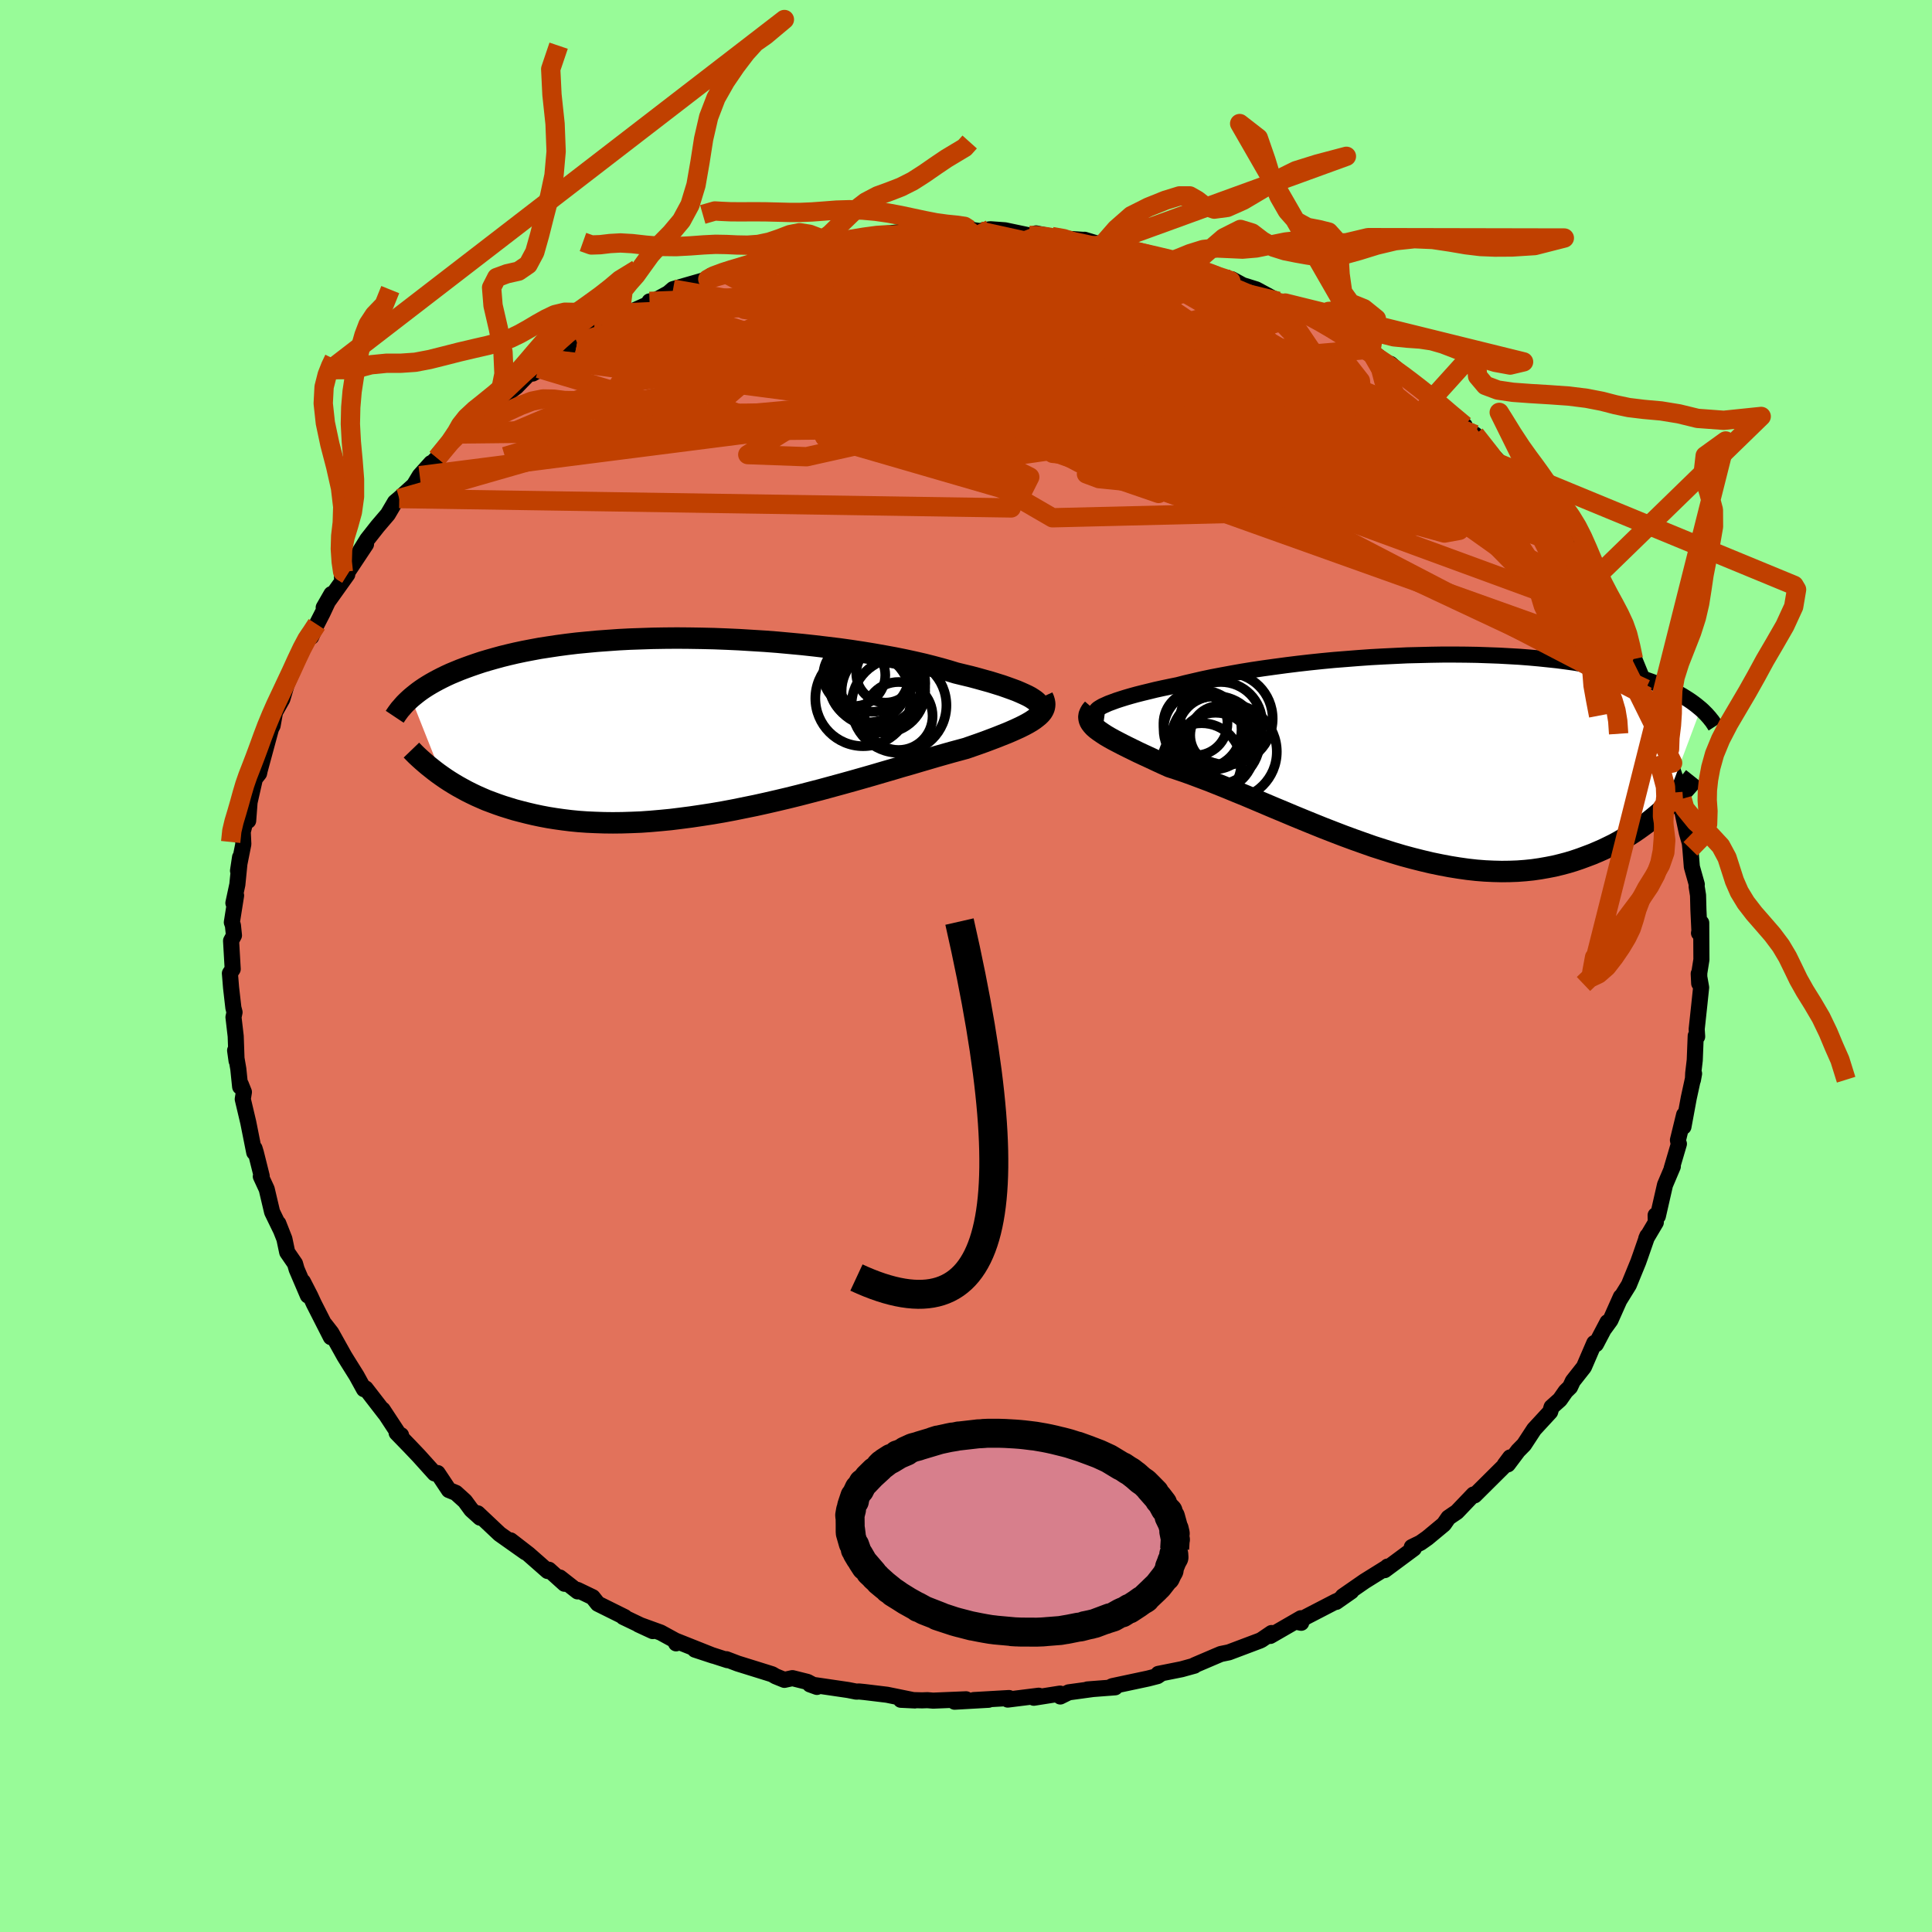 <svg viewBox="-100 -100 200 200" xmlns="http://www.w3.org/2000/svg" width="500" height="500" id="face-svg">
    <defs>
      <clipPath id="leftEyeClipPath">
        <polyline points="34.46,-2.71 34.21,-2.87 33.91,-3.03 33.57,-3.19 33.19,-3.36 32.77,-3.54 32.31,-3.71 31.81,-3.89 31.27,-4.08 30.69,-4.26 30.08,-4.45 29.43,-4.63 28.75,-4.82 28.04,-5.01 27.29,-5.19 26.51,-5.38 25.76,-5.61 24.95,-5.84 24.09,-6.07 23.18,-6.3 22.22,-6.52 21.21,-6.74 20.17,-6.95 19.08,-7.15 17.95,-7.35 16.79,-7.54 15.6,-7.72 14.38,-7.89 13.14,-8.04 11.88,-8.19 10.6,-8.33 9.31,-8.45 8,-8.57 6.69,-8.67 5.38,-8.75 4.07,-8.83 2.76,-8.89 1.46,-8.94 0.16,-8.97 -1.12,-8.99 -2.38,-9 -3.63,-8.99 -4.86,-8.97 -6.07,-8.93 -7.25,-8.89 -8.4,-8.83 -9.53,-8.75 -10.63,-8.67 -11.7,-8.57 -12.74,-8.47 -13.74,-8.35 -14.71,-8.22 -15.64,-8.08 -16.55,-7.94 -17.41,-7.78 -18.24,-7.62 -19.04,-7.45 -19.81,-7.27 -20.54,-7.09 -21.23,-6.9 -21.9,-6.71 -22.54,-6.52 -23.14,-6.32 -23.72,-6.12 -24.27,-5.92 -24.8,-5.72 -25.31,-5.51 -25.79,-5.31 -26.25,-5.1 -26.68,-4.89 -27.09,-4.68 -27.48,-4.47 -27.85,-4.26 -28.2,-4.05 -28.53,-3.84 -28.84,-3.63 -29.13,-3.42 -29.4,-3.21 -29.66,-3 -29.9,-2.8 -26.69,5.3 -26.3,5.57 -25.9,5.83 -25.48,6.09 -25.04,6.35 -24.59,6.6 -24.13,6.85 -23.65,7.09 -23.15,7.33 -22.63,7.56 -22.1,7.79 -21.54,8 -20.97,8.21 -20.39,8.41 -19.78,8.6 -19.16,8.79 -18.51,8.96 -17.84,9.13 -17.16,9.29 -16.45,9.44 -15.71,9.58 -14.96,9.7 -14.18,9.81 -13.37,9.91 -12.55,9.99 -11.7,10.05 -10.82,10.09 -9.92,10.12 -9,10.13 -8.06,10.12 -7.1,10.09 -6.11,10.05 -5.11,9.98 -4.08,9.89 -3.04,9.79 -1.99,9.66 -0.91,9.52 0.17,9.36 1.27,9.19 2.38,9 3.5,8.79 4.63,8.56 5.76,8.33 6.89,8.08 8.02,7.82 9.16,7.55 10.29,7.27 11.41,6.98 12.53,6.69 13.63,6.39 14.73,6.09 15.81,5.79 16.87,5.49 17.92,5.19 18.94,4.89 19.94,4.6 20.91,4.31 21.86,4.04 22.77,3.77 23.66,3.51 24.51,3.26 25.32,3.03 26.1,2.81 26.84,2.61 27.54,2.42 28.23,2.18 28.89,1.95 29.53,1.72 30.14,1.49 30.72,1.27 31.27,1.05 31.8,0.84 32.29,0.63 32.76,0.42 33.19,0.22 33.59,0.02 33.96,-0.18 34.3,-0.38 34.6,-0.58 34.86,-0.78" />
      </clipPath>
      <clipPath id="rightEyeClipPath">
        <polyline points="-34,-4.93 -33.76,-5.07 -33.47,-5.2 -33.14,-5.35 -32.76,-5.49 -32.33,-5.65 -31.87,-5.8 -31.36,-5.96 -30.81,-6.12 -30.23,-6.28 -29.6,-6.44 -28.94,-6.6 -28.25,-6.77 -27.52,-6.93 -26.76,-7.09 -25.97,-7.25 -25.16,-7.46 -24.3,-7.66 -23.39,-7.87 -22.44,-8.07 -21.44,-8.26 -20.41,-8.45 -19.34,-8.64 -18.23,-8.82 -17.09,-8.99 -15.93,-9.15 -14.74,-9.31 -13.53,-9.46 -12.3,-9.6 -11.06,-9.73 -9.81,-9.85 -8.54,-9.95 -7.28,-10.05 -6.01,-10.14 -4.74,-10.21 -3.48,-10.27 -2.22,-10.33 -0.98,-10.36 0.26,-10.39 1.48,-10.41 2.68,-10.41 3.86,-10.4 5.02,-10.38 6.16,-10.34 7.27,-10.3 8.36,-10.24 9.41,-10.18 10.44,-10.1 11.44,-10.01 12.4,-9.91 13.34,-9.81 14.24,-9.69 15.11,-9.57 15.94,-9.43 16.74,-9.29 17.51,-9.15 18.25,-8.99 18.95,-8.83 19.62,-8.67 20.26,-8.5 20.88,-8.33 21.46,-8.15 22.01,-7.97 22.54,-7.79 23.05,-7.61 23.53,-7.43 24,-7.25 24.43,-7.06 24.85,-6.88 25.25,-6.69 25.62,-6.5 25.98,-6.31 26.31,-6.12 26.63,-5.92 26.93,-5.73 27.21,-5.54 27.47,-5.35 27.72,-5.16 27.95,-4.97 28.17,-4.79 24.25,5.67 23.85,6.01 23.45,6.35 23.03,6.69 22.6,7.03 22.15,7.36 21.69,7.69 21.22,8.01 20.74,8.32 20.23,8.63 19.72,8.93 19.19,9.22 18.64,9.49 18.08,9.76 17.51,10.01 16.92,10.26 16.31,10.49 15.69,10.72 15.04,10.94 14.38,11.14 13.7,11.32 13,11.49 12.28,11.63 11.54,11.76 10.78,11.87 10.01,11.95 9.21,12.01 8.4,12.04 7.56,12.05 6.71,12.03 5.84,11.99 4.95,11.92 4.05,11.82 3.13,11.69 2.2,11.54 1.25,11.36 0.28,11.16 -0.69,10.93 -1.68,10.68 -2.68,10.41 -3.69,10.11 -4.7,9.79 -5.73,9.46 -6.75,9.1 -7.79,8.73 -8.82,8.35 -9.86,7.95 -10.89,7.55 -11.93,7.13 -12.96,6.71 -13.98,6.29 -15,5.86 -16.01,5.44 -17,5.02 -17.99,4.6 -18.96,4.19 -19.92,3.8 -20.86,3.41 -21.78,3.04 -22.68,2.68 -23.56,2.35 -24.41,2.03 -25.24,1.73 -26.04,1.46 -26.81,1.21 -27.5,0.9 -28.17,0.59 -28.81,0.29 -29.44,0 -30.04,-0.28 -30.61,-0.56 -31.16,-0.83 -31.68,-1.09 -32.16,-1.34 -32.62,-1.58 -33.05,-1.82 -33.44,-2.05 -33.79,-2.28 -34.11,-2.5 -34.39,-2.71" />
      </clipPath>
      <filter id="fuzzy">
        <feTurbulence id="turbulence" baseFrequency="0.05" numOctaves="3" type="noise" result="noise" />
        <feDisplacementMap in="SourceGraphic" in2="noise" scale="2" />
      </filter>
      <linearGradient id="rainbowGradient" x1="0%" y1="0%" x2="100%" y2="0%">
        <stop offset="0%" style="stop-color: [object Object]; stop-opacity: 1" />
        <stop offset="50%" style="stop-color: [object Object]; stop-opacity: 1" />
        <stop offset="100%" style="stop-color: [object Object]; stop-opacity: 1" />
      </linearGradient>
    </defs>
    <rect x="-100" y="-100" width="100%" height="100%" fill="rgb(152, 251, 152)" />
    <polyline id="faceContour" points="75.91,0.72 75.9,1.8 75.85,0.8 76.1,2.22 75.92,3.94 75.64,6.54 75.69,7.31 75.54,7.23 75.44,9.75 75.28,11.1 75.25,11.8 75.37,11.14 74.82,13.66 74.27,16.64 74.34,15.4 73.7,18.02 73.77,18.37 73.8,18.41 73.05,20.96 73.17,20.75 72.36,22.66 71.62,25.9 71.39,25.8 71.41,26.54 70.42,28.21 70.53,27.95 69.81,30.02 69.59,30.64 68.62,33.01 67.66,34.56 67.79,34.25 66.71,36.67 66.07,37.55 66.41,36.87 65.21,39.15 65.04,39.03 63.97,41.51 62.82,42.97 62.53,43.59 62.08,44.03 61.48,44.89 60.62,45.66 60.47,46.16 58.81,47.96 57.77,49.55 57.15,50.18 56.09,51.59 56.33,50.87 55.77,51.62 55.79,51.68 52.65,54.8 52.54,54.71 50.81,56.52 50.45,56.76 49.94,57.11 49.47,57.79 47.76,59.21 47.05,59.71 46.15,60.15 46.36,60.3 43.34,62.54 43.64,62.17 43.54,62.27 41.26,63.69 39.01,65.25 39.88,64.74 38.32,65.83 38.31,65.77 35.2,67.38 34.36,67.92 34.7,67.99 34.67,67.52 31.5,69.35 31.63,69.05 30.6,69.75 30.42,69.84 27.21,71.05 26.38,71.22 26.07,71.35 23.66,72.38 23.65,72.43 22.31,72.8 19.91,73.28 20.23,73.23 19.82,73.51 18.85,73.76 15.14,74.55 14.81,74.72 15.44,74.67 12.57,74.89 13.11,74.85 10.63,75.19 9.76,75.62 9.74,75.32 7.02,75.75 7.53,75.54 4.32,75.94 4.46,75.78 0.8,75.99 2.34,75.96 -1.18,76.16 0.01,75.91 -3.4,76.05 -4,76 -4.55,76.02 -6.75,75.96 -5.29,76.03 -8.18,75.44 -10.5,75.16 -11.09,75.1 -11.34,75.12 -12.2,74.95 -16.15,74.37 -15.43,74.63 -16.41,74.11 -17.97,73.72 -18.8,73.9 -19.71,73.53 -20.07,73.32 -21.22,72.96 -23.63,72.21 -24.81,71.76 -24.69,71.86 -28.06,70.77 -26.15,71.4 -30.02,69.86 -30.01,70.12 -29.91,69.93 -31.61,69 -33.9,68.17 -32.43,68.85 -35.48,67.39 -35.33,67.4 -38.11,66.02 -38.65,65.34 -40.21,64.59 -40.21,64.74 -42.05,63.3 -41.56,63.95 -43.17,62.5 -43.31,62.63 -45.29,60.89 -47.14,59.46 -45.61,60.69 -48.28,58.8 -50.55,56.66 -50.3,57.11 -51.21,56.29 -51.87,55.39 -52.81,54.54 -53.53,54.25 -54.7,52.49 -55.01,52.53 -56.64,50.72 -57.61,49.7 -58.94,48.33 -58.48,48.57 -58.7,48.49 -60.39,45.92 -60.14,46.33 -62.15,43.73 -62.32,43.81 -63.09,42.41 -63.86,41.18 -64.01,40.94 -64.35,40.39 -65.7,37.97 -66.36,37.12 -65.75,38.42 -67.51,34.96 -67.88,34.16 -68.64,32.68 -68.13,34.11 -69.29,31.4 -69.46,30.81 -70.27,29.63 -70.56,28.25 -71.19,26.65 -70.97,27.24 -71.83,25.47 -72.39,23.1 -73,21.78 -72.91,21.74 -73.51,19.34 -73.65,18.88 -73.68,19.3 -74.3,16.19 -74.87,13.78 -74.75,13.05 -75.07,12.25 -75.14,12.5 -75.33,10.66 -75.66,8.74 -75.51,9.82 -75.6,7.27 -75.83,5.3 -75.72,4.79 -75.84,4.33 -76.08,2.24 -76.2,0.76 -75.91,0.32 -76.08,-2.61 -75.78,-3.17 -75.89,-4.22 -76,-4.52 -75.56,-7.3 -75.84,-6.52 -75.43,-8.43 -75.15,-11.25 -75.36,-9.86 -74.81,-12.62 -74.87,-13.89 -74.53,-15.21 -74.31,-15.04 -74.13,-17.42 -74.24,-16.62 -73.26,-20.94 -73.65,-19.34 -73.18,-19.94 -73.12,-20.23 -71.94,-24.59 -72.03,-24.4 -71.78,-24.89 -71.53,-26.28 -70.77,-27.64 -70.18,-29.63 -70.52,-28.68 -69.08,-32.02 -68.56,-33.15 -68.08,-34.29 -67.79,-34.07 -67.21,-35.37 -66.6,-36.56 -65.69,-38.5 -66.49,-37.11 -64.05,-40.53 -64.6,-40.23 -64.22,-40.48 -62.11,-43.66 -63.08,-42.38 -61.98,-44.16 -60.91,-45.52 -59.85,-46.76 -59.11,-48.02 -58.67,-48.39 -57.14,-49.78 -56.55,-50.76 -55.38,-52.06 -55.39,-51.94 -54.75,-52.59 -52.83,-55.07 -51.99,-55.4 -52.21,-55.28 -52.06,-55.65 -49.87,-57.21 -49.32,-57.94 -47.81,-59 -46.55,-59.96 -45.23,-61.32 -44.24,-61.86 -44.86,-61.33 -43.53,-62.09 -43.02,-62.79 -40.63,-64.12 -40.25,-64.48 -41.01,-64.2 -38.88,-65.37 -38.53,-65.44 -35.54,-67.17 -34.91,-67.63 -35.34,-67.41 -32.43,-68.73 -32.76,-68.8 -32.6,-68.67 -30.82,-69.64 -30.32,-70.07 -26.73,-71.1 -26.39,-71.46 -25.15,-71.82 -23.12,-72.55 -23.9,-72.12 -23.47,-72.22 -21.6,-72.82 -19.93,-73.6 -19.68,-73.56 -16.97,-74.27 -16.81,-74.31 -17.13,-74.07 -14.37,-74.87 -14.26,-74.71 -12.41,-75.19 -10.3,-75.59 -9.99,-75.59 -6.79,-75.98 -8.08,-75.5 -5.6,-75.84 -3.94,-76.14 -3.38,-76.18 -1.98,-75.91 -0.87,-76.14 0.08,-76 0.34,-76.25 1.4,-76.08 2.51,-76.27 4.03,-76.16 6.55,-75.63 7.49,-75.59 7.25,-75.84 8.88,-75.51 10.22,-75.3 12.3,-75.16 12.27,-75.18 14.09,-74.63 15.43,-74.42 15.81,-74.28 17.32,-74.03 20.8,-73.29 21.7,-72.9 21.74,-73.16 21.62,-73.11 22.79,-72.53 23.45,-72.19 25.94,-71.52 27.12,-71.03 27.52,-71.09 28.64,-70.48 30.05,-70.04 32.33,-68.81 32.63,-68.63 33.04,-68.63 33.67,-68.06 35.29,-67.6 36.79,-66.65 36.17,-66.96 37.82,-66.11 38.48,-65.67 41.23,-63.8 41.92,-63.74 44.27,-61.76 44.71,-61.43 43.94,-62.33 45.65,-60.83 47.15,-59.67 48.39,-58.87 48.29,-58.54 48.77,-58.47 49.55,-57.66 51.62,-55.95 51.5,-55.8 52.73,-54.74 52.69,-55.02 54.7,-52.69 56.62,-50.64 56.17,-51.08 57.7,-49.59 58.44,-48.82 57.49,-49.51 58.98,-47.62 60.37,-46.26 60.28,-46.49 61.66,-44.36 62.61,-43.27 62.27,-43.82 62.47,-43.41 64.82,-39.39 65.7,-38.25 65.48,-38.57 65.99,-37.66 66.69,-36.11 68.03,-34.13 67.22,-35.12 68.7,-32.91 69.09,-31.77 68.92,-32.41 70.02,-29.72 70.52,-27.9 70.37,-28.67 71.29,-26.81 71.64,-25.5 71.73,-24.93 72.14,-24.3 73.15,-21.02 72.74,-22.41 73.17,-20.21 74.24,-17.03 74.1,-17.71 74.13,-17.31 73.92,-17.09 74.62,-13.8 74.93,-12.73 74.99,-12.13 75.14,-10.26 75.65,-8.45 75.63,-8.26 75.78,-7.32 75.82,-5.8 75.93,-3.48 75.88,-3.41 76.11,-4.47 76.13,-0.66 75.91,0.72 75.9,1.8" fill="rgb(226, 114, 91)" stroke="black" stroke-width="1.667" stroke-linejoin="round" filter="url(#fuzzy)" />
    <g transform="translate(47.89 -21.83)">
      <polyline id="rightCountour" points="-34,-4.93 -33.76,-5.07 -33.47,-5.2 -33.14,-5.35 -32.76,-5.49 -32.33,-5.65 -31.87,-5.8 -31.36,-5.96 -30.81,-6.12 -30.23,-6.28 -29.6,-6.44 -28.94,-6.6 -28.25,-6.77 -27.52,-6.93 -26.76,-7.09 -25.97,-7.25 -25.16,-7.46 -24.3,-7.66 -23.39,-7.87 -22.44,-8.07 -21.44,-8.26 -20.41,-8.45 -19.34,-8.64 -18.23,-8.82 -17.09,-8.99 -15.93,-9.15 -14.74,-9.31 -13.53,-9.46 -12.3,-9.6 -11.06,-9.73 -9.81,-9.85 -8.54,-9.95 -7.28,-10.05 -6.01,-10.14 -4.74,-10.21 -3.48,-10.27 -2.22,-10.33 -0.98,-10.36 0.26,-10.39 1.48,-10.41 2.68,-10.41 3.86,-10.4 5.02,-10.38 6.16,-10.34 7.27,-10.3 8.36,-10.24 9.41,-10.18 10.44,-10.1 11.44,-10.01 12.4,-9.91 13.34,-9.81 14.24,-9.69 15.11,-9.57 15.94,-9.43 16.74,-9.29 17.51,-9.15 18.25,-8.99 18.95,-8.83 19.62,-8.67 20.26,-8.5 20.88,-8.33 21.46,-8.15 22.01,-7.97 22.54,-7.79 23.05,-7.61 23.53,-7.43 24,-7.25 24.43,-7.06 24.85,-6.88 25.25,-6.69 25.62,-6.5 25.98,-6.31 26.31,-6.12 26.63,-5.92 26.93,-5.73 27.21,-5.54 27.47,-5.35 27.72,-5.16 27.95,-4.97 28.17,-4.79 24.25,5.67 23.85,6.01 23.45,6.35 23.03,6.69 22.6,7.03 22.15,7.36 21.69,7.69 21.22,8.01 20.74,8.32 20.23,8.63 19.72,8.93 19.19,9.22 18.64,9.49 18.08,9.76 17.51,10.01 16.92,10.26 16.31,10.49 15.69,10.72 15.04,10.94 14.38,11.14 13.7,11.32 13,11.49 12.28,11.63 11.54,11.76 10.78,11.87 10.01,11.95 9.21,12.01 8.4,12.04 7.56,12.05 6.71,12.03 5.84,11.99 4.95,11.92 4.05,11.82 3.13,11.69 2.2,11.54 1.25,11.36 0.28,11.16 -0.69,10.93 -1.68,10.68 -2.68,10.41 -3.69,10.11 -4.7,9.79 -5.73,9.46 -6.75,9.1 -7.79,8.73 -8.82,8.35 -9.86,7.95 -10.89,7.55 -11.93,7.13 -12.96,6.71 -13.98,6.29 -15,5.86 -16.01,5.44 -17,5.02 -17.99,4.6 -18.96,4.19 -19.92,3.8 -20.86,3.41 -21.78,3.04 -22.68,2.68 -23.56,2.35 -24.41,2.03 -25.24,1.73 -26.04,1.46 -26.81,1.21 -27.5,0.9 -28.17,0.59 -28.81,0.29 -29.44,0 -30.04,-0.28 -30.61,-0.56 -31.16,-0.83 -31.68,-1.09 -32.16,-1.34 -32.62,-1.58 -33.05,-1.82 -33.44,-2.05 -33.79,-2.28 -34.11,-2.5 -34.39,-2.71" fill="white" stroke="white" stroke-width="0" stroke-linejoin="round" filter="url(#fuzzy)" />
    </g>
    <g transform="translate(-27.55 -24.95)">
      <polyline id="leftCountour" points="34.46,-2.71 34.21,-2.87 33.91,-3.03 33.57,-3.19 33.19,-3.36 32.77,-3.54 32.31,-3.71 31.81,-3.89 31.27,-4.08 30.69,-4.26 30.08,-4.45 29.43,-4.63 28.75,-4.82 28.04,-5.01 27.29,-5.19 26.51,-5.38 25.76,-5.61 24.95,-5.84 24.09,-6.07 23.18,-6.3 22.22,-6.52 21.21,-6.74 20.17,-6.95 19.08,-7.15 17.95,-7.35 16.79,-7.54 15.6,-7.72 14.38,-7.89 13.14,-8.04 11.88,-8.19 10.6,-8.33 9.31,-8.45 8,-8.57 6.69,-8.67 5.38,-8.75 4.07,-8.83 2.76,-8.89 1.46,-8.94 0.16,-8.97 -1.12,-8.99 -2.38,-9 -3.63,-8.99 -4.86,-8.97 -6.07,-8.93 -7.25,-8.89 -8.4,-8.83 -9.53,-8.75 -10.63,-8.67 -11.7,-8.57 -12.74,-8.47 -13.74,-8.35 -14.71,-8.22 -15.64,-8.08 -16.55,-7.94 -17.41,-7.78 -18.24,-7.62 -19.04,-7.45 -19.81,-7.27 -20.54,-7.09 -21.23,-6.9 -21.9,-6.71 -22.54,-6.52 -23.14,-6.32 -23.72,-6.12 -24.27,-5.92 -24.8,-5.72 -25.31,-5.51 -25.79,-5.31 -26.25,-5.1 -26.68,-4.89 -27.09,-4.68 -27.48,-4.47 -27.85,-4.26 -28.2,-4.05 -28.53,-3.84 -28.84,-3.63 -29.13,-3.42 -29.4,-3.21 -29.66,-3 -29.9,-2.8 -26.69,5.3 -26.3,5.57 -25.9,5.83 -25.48,6.09 -25.04,6.35 -24.59,6.6 -24.13,6.85 -23.65,7.09 -23.15,7.33 -22.63,7.56 -22.1,7.79 -21.54,8 -20.97,8.21 -20.39,8.41 -19.78,8.6 -19.16,8.79 -18.51,8.96 -17.84,9.13 -17.16,9.29 -16.45,9.44 -15.71,9.58 -14.96,9.7 -14.18,9.81 -13.37,9.91 -12.55,9.99 -11.7,10.05 -10.82,10.09 -9.92,10.12 -9,10.13 -8.06,10.12 -7.1,10.09 -6.11,10.05 -5.11,9.98 -4.08,9.89 -3.04,9.79 -1.99,9.66 -0.91,9.52 0.17,9.36 1.27,9.19 2.38,9 3.5,8.79 4.63,8.56 5.76,8.33 6.89,8.08 8.02,7.82 9.16,7.55 10.29,7.27 11.41,6.98 12.53,6.69 13.63,6.39 14.73,6.09 15.81,5.79 16.87,5.49 17.92,5.19 18.94,4.89 19.94,4.6 20.91,4.31 21.86,4.04 22.77,3.77 23.66,3.51 24.51,3.26 25.32,3.03 26.1,2.81 26.84,2.61 27.54,2.42 28.23,2.18 28.89,1.95 29.53,1.72 30.14,1.49 30.72,1.27 31.27,1.05 31.8,0.84 32.29,0.63 32.76,0.42 33.19,0.22 33.59,0.02 33.96,-0.18 34.3,-0.38 34.6,-0.58 34.86,-0.78" fill="white" stroke="white" stroke-width="0" stroke-linejoin="round" filter="url(#fuzzy)" />
    </g>
    <g transform="translate(47.89 -21.83)">
      <polyline id="rightUpper" points="-33.56,-4.05 -33.85,-4.09 -34.08,-4.15 -34.25,-4.21 -34.37,-4.29 -34.44,-4.37 -34.46,-4.47 -34.42,-4.57 -34.33,-4.69 -34.19,-4.81 -34,-4.93 -33.76,-5.07 -33.47,-5.2 -33.14,-5.35 -32.76,-5.49 -32.33,-5.65 -31.87,-5.8 -31.36,-5.96 -30.81,-6.12 -30.23,-6.28 -29.6,-6.44 -28.94,-6.6 -28.25,-6.77 -27.52,-6.93 -26.76,-7.09 -25.97,-7.25 -25.16,-7.46 -24.3,-7.66 -23.39,-7.87 -22.44,-8.07 -21.44,-8.26 -20.41,-8.45 -19.34,-8.64 -18.23,-8.82 -17.09,-8.99 -15.93,-9.15 -14.74,-9.31 -13.53,-9.46 -12.3,-9.6 -11.06,-9.73 -9.81,-9.85 -8.54,-9.95 -7.28,-10.05 -6.01,-10.14 -4.74,-10.21 -3.48,-10.27 -2.22,-10.33 -0.98,-10.36 0.26,-10.39 1.48,-10.41 2.68,-10.41 3.86,-10.4 5.02,-10.38 6.16,-10.34 7.27,-10.3 8.36,-10.24 9.41,-10.18 10.44,-10.1 11.44,-10.01 12.4,-9.91 13.34,-9.81 14.24,-9.69 15.11,-9.57 15.94,-9.43 16.74,-9.29 17.51,-9.15 18.25,-8.99 18.95,-8.83 19.62,-8.67 20.26,-8.5 20.88,-8.33 21.46,-8.15 22.01,-7.97 22.54,-7.79 23.05,-7.61 23.53,-7.43 24,-7.25 24.43,-7.06 24.85,-6.88 25.25,-6.69 25.62,-6.5 25.98,-6.31 26.31,-6.12 26.63,-5.92 26.93,-5.73 27.21,-5.54 27.47,-5.35 27.72,-5.16 27.95,-4.97 28.17,-4.79 28.38,-4.6 28.57,-4.41 28.75,-4.23 28.91,-4.05 29.07,-3.87 29.21,-3.69 29.35,-3.52 29.47,-3.34 29.58,-3.17 29.69,-3" fill="none" stroke="black" stroke-width="1.667" stroke-linejoin="round" filter="url(#fuzzy)" />
      <polyline id="rightLower" points="-34.73,-4.82 -34.92,-4.6 -35.05,-4.38 -35.14,-4.16 -35.17,-3.95 -35.15,-3.75 -35.09,-3.54 -34.98,-3.34 -34.82,-3.13 -34.63,-2.92 -34.39,-2.71 -34.11,-2.5 -33.79,-2.28 -33.44,-2.05 -33.05,-1.82 -32.62,-1.58 -32.16,-1.34 -31.68,-1.09 -31.16,-0.83 -30.61,-0.56 -30.04,-0.28 -29.44,0 -28.81,0.29 -28.17,0.59 -27.5,0.9 -26.81,1.21 -26.04,1.46 -25.24,1.73 -24.41,2.03 -23.56,2.35 -22.68,2.68 -21.78,3.04 -20.86,3.41 -19.92,3.8 -18.96,4.19 -17.99,4.6 -17,5.02 -16.01,5.44 -15,5.86 -13.98,6.29 -12.96,6.71 -11.93,7.13 -10.89,7.55 -9.86,7.95 -8.82,8.35 -7.79,8.73 -6.75,9.1 -5.73,9.46 -4.7,9.79 -3.69,10.11 -2.68,10.41 -1.68,10.68 -0.69,10.93 0.28,11.16 1.25,11.36 2.2,11.54 3.13,11.69 4.05,11.82 4.95,11.92 5.84,11.99 6.71,12.03 7.56,12.05 8.4,12.04 9.21,12.01 10.01,11.95 10.78,11.87 11.54,11.76 12.28,11.63 13,11.49 13.7,11.32 14.38,11.14 15.04,10.94 15.69,10.72 16.31,10.49 16.92,10.26 17.51,10.01 18.08,9.76 18.64,9.49 19.19,9.22 19.72,8.93 20.23,8.63 20.74,8.32 21.22,8.01 21.69,7.69 22.15,7.36 22.6,7.03 23.03,6.69 23.45,6.35 23.85,6.01 24.25,5.67 24.63,5.32 24.99,4.98 25.35,4.63 25.69,4.28 26.02,3.94 26.35,3.6 26.66,3.25 26.96,2.91 27.25,2.58 27.52,2.24" fill="none" stroke="black" stroke-width="2.222" stroke-linejoin="round" filter="url(#fuzzy)" />
      <circle r="4.034" cx="-23.4" cy="-2.646" stroke="black" fill="none" stroke-width="1.0" filter="url(#fuzzy)" clip-path="url(#rightEyeClipPath)" /><circle r="3.048" cx="-21.63" cy="-2.056" stroke="black" fill="none" stroke-width="1.0" filter="url(#fuzzy)" clip-path="url(#rightEyeClipPath)" /><circle r="3.78" cx="-22.235" cy="-2.301" stroke="black" fill="none" stroke-width="1.0" filter="url(#fuzzy)" clip-path="url(#rightEyeClipPath)" /><circle r="3.314" cx="-24.135" cy="-3.286" stroke="black" fill="none" stroke-width="1.0" filter="url(#fuzzy)" clip-path="url(#rightEyeClipPath)" /><circle r="4.596" cx="-22.06" cy="-1.526" stroke="black" fill="none" stroke-width="1.0" filter="url(#fuzzy)" clip-path="url(#rightEyeClipPath)" /><circle r="3.992" cx="-22.055" cy="-0.396" stroke="black" fill="none" stroke-width="1.0" filter="url(#fuzzy)" clip-path="url(#rightEyeClipPath)" /><circle r="4.762" cx="-20.905" cy="-3.771" stroke="black" fill="none" stroke-width="1.0" filter="url(#fuzzy)" clip-path="url(#rightEyeClipPath)" /><circle r="4.286" cx="-21.515" cy="-3.286" stroke="black" fill="none" stroke-width="1.0" filter="url(#fuzzy)" clip-path="url(#rightEyeClipPath)" /><circle r="4.11" cx="-23.5" cy="0.804" stroke="black" fill="none" stroke-width="1.0" filter="url(#fuzzy)" clip-path="url(#rightEyeClipPath)" /><circle r="4.926" cx="-20.64" cy="-0.346" stroke="black" fill="none" stroke-width="1.0" filter="url(#fuzzy)" clip-path="url(#rightEyeClipPath)" />
      </g>
    <g transform="translate(-27.55 -24.95)">
      <polyline id="leftUpper" points="34.7,-1.65 34.87,-1.7 34.99,-1.77 35.07,-1.86 35.11,-1.95 35.11,-2.05 35.07,-2.17 34.98,-2.29 34.85,-2.42 34.68,-2.56 34.46,-2.71 34.21,-2.87 33.91,-3.03 33.57,-3.19 33.19,-3.36 32.77,-3.54 32.31,-3.71 31.81,-3.89 31.27,-4.08 30.69,-4.26 30.08,-4.45 29.43,-4.63 28.75,-4.82 28.04,-5.01 27.29,-5.19 26.51,-5.38 25.76,-5.61 24.95,-5.84 24.09,-6.07 23.18,-6.3 22.22,-6.52 21.21,-6.74 20.17,-6.95 19.08,-7.15 17.95,-7.35 16.79,-7.54 15.6,-7.72 14.38,-7.89 13.14,-8.04 11.88,-8.19 10.6,-8.33 9.31,-8.45 8,-8.57 6.69,-8.67 5.38,-8.75 4.07,-8.83 2.76,-8.89 1.46,-8.94 0.16,-8.97 -1.12,-8.99 -2.38,-9 -3.63,-8.99 -4.86,-8.97 -6.07,-8.93 -7.25,-8.89 -8.4,-8.83 -9.53,-8.75 -10.63,-8.67 -11.7,-8.57 -12.74,-8.47 -13.74,-8.35 -14.71,-8.22 -15.64,-8.08 -16.55,-7.94 -17.41,-7.78 -18.24,-7.62 -19.04,-7.45 -19.81,-7.27 -20.54,-7.09 -21.23,-6.9 -21.9,-6.71 -22.54,-6.52 -23.14,-6.32 -23.72,-6.12 -24.27,-5.92 -24.8,-5.72 -25.31,-5.51 -25.79,-5.31 -26.25,-5.1 -26.68,-4.89 -27.09,-4.68 -27.48,-4.47 -27.85,-4.26 -28.2,-4.05 -28.53,-3.84 -28.84,-3.63 -29.13,-3.42 -29.4,-3.21 -29.66,-3 -29.9,-2.8 -30.13,-2.59 -30.34,-2.39 -30.54,-2.19 -30.72,-1.99 -30.89,-1.79 -31.06,-1.6 -31.2,-1.41 -31.34,-1.22 -31.47,-1.03 -31.59,-0.85" fill="none" stroke="black" stroke-width="2.222" stroke-linejoin="round" filter="url(#fuzzy)" />
      <polyline id="leftLower" points="35.48,-2.91 35.59,-2.67 35.66,-2.44 35.7,-2.21 35.69,-1.99 35.65,-1.78 35.57,-1.58 35.45,-1.37 35.29,-1.17 35.09,-0.97 34.86,-0.78 34.6,-0.58 34.3,-0.38 33.96,-0.18 33.59,0.02 33.19,0.22 32.76,0.42 32.29,0.63 31.8,0.84 31.27,1.05 30.72,1.27 30.14,1.49 29.53,1.72 28.89,1.95 28.23,2.18 27.54,2.42 26.84,2.61 26.1,2.81 25.32,3.03 24.51,3.26 23.66,3.51 22.77,3.77 21.86,4.04 20.91,4.31 19.94,4.6 18.94,4.89 17.92,5.19 16.87,5.49 15.81,5.79 14.73,6.09 13.63,6.39 12.53,6.69 11.41,6.98 10.29,7.27 9.16,7.55 8.02,7.82 6.89,8.08 5.76,8.33 4.63,8.56 3.5,8.79 2.38,9 1.27,9.19 0.17,9.36 -0.91,9.52 -1.99,9.66 -3.04,9.79 -4.08,9.89 -5.11,9.98 -6.11,10.05 -7.1,10.09 -8.06,10.12 -9,10.13 -9.92,10.12 -10.82,10.09 -11.7,10.05 -12.55,9.99 -13.37,9.91 -14.18,9.81 -14.96,9.7 -15.71,9.58 -16.45,9.44 -17.16,9.29 -17.84,9.13 -18.51,8.96 -19.16,8.79 -19.78,8.6 -20.39,8.41 -20.97,8.21 -21.54,8 -22.1,7.79 -22.63,7.56 -23.15,7.33 -23.65,7.09 -24.13,6.85 -24.59,6.6 -25.04,6.35 -25.48,6.09 -25.9,5.83 -26.3,5.57 -26.69,5.3 -27.07,5.03 -27.43,4.76 -27.77,4.49 -28.11,4.22 -28.43,3.95 -28.74,3.68 -29.04,3.41 -29.33,3.14 -29.6,2.87 -29.86,2.6" fill="none" stroke="black" stroke-width="2.222" stroke-linejoin="round" filter="url(#fuzzy)" />
      <circle r="3.52" cx="20.571" cy="-0.929" stroke="black" fill="none" stroke-width="1.0" filter="url(#fuzzy)" clip-path="url(#leftEyeClipPath)" /><circle r="4.912" cx="20.611" cy="-2.029" stroke="black" fill="none" stroke-width="1.0" filter="url(#fuzzy)" clip-path="url(#leftEyeClipPath)" /><circle r="4.326" cx="18.996" cy="-3.504" stroke="black" fill="none" stroke-width="1.0" filter="url(#fuzzy)" clip-path="url(#leftEyeClipPath)" /><circle r="4.08" cx="17.436" cy="-4.349" stroke="black" fill="none" stroke-width="1.0" filter="url(#fuzzy)" clip-path="url(#leftEyeClipPath)" /><circle r="3.828" cx="17.841" cy="-5.194" stroke="black" fill="none" stroke-width="1.0" filter="url(#fuzzy)" clip-path="url(#leftEyeClipPath)" /><circle r="3.034" cx="19.221" cy="-5.349" stroke="black" fill="none" stroke-width="1.0" filter="url(#fuzzy)" clip-path="url(#leftEyeClipPath)" /><circle r="4.948" cx="16.901" cy="-2.754" stroke="black" fill="none" stroke-width="1.0" filter="url(#fuzzy)" clip-path="url(#leftEyeClipPath)" /><circle r="4.456" cx="18.876" cy="-4.314" stroke="black" fill="none" stroke-width="1.0" filter="url(#fuzzy)" clip-path="url(#leftEyeClipPath)" /><circle r="4.872" cx="18.181" cy="-4.709" stroke="black" fill="none" stroke-width="1.0" filter="url(#fuzzy)" clip-path="url(#leftEyeClipPath)" /><circle r="3.208" cx="15.986" cy="-5.164" stroke="black" fill="none" stroke-width="1.0" filter="url(#fuzzy)" clip-path="url(#leftEyeClipPath)" />
    </g>
    <g id="hairs">
      <polyline points="56.17,-51.08 57.17,-50.03 57.47,-49.51 57.46,-49.13 57.29,-48.81 56.92,-48.56 56.26,-48.46 55.25,-48.53 53.87,-48.81 52.1,-49.26 49.93,-49.89 47.33,-50.72 44.28,-51.8 40.76,-53.17 36.77,-54.87 32.28,-56.88 27.27,-59.22 21.71,-61.89 15.53,-64.89 8.65,-68.19 0.9,-71.76" fill="none" stroke="rgb(192, 64, 0)" stroke-width="2" stroke-linejoin="round" filter="url(#fuzzy)" /><polyline points="48.39,-58.87 48.47,-58.6 48.81,-58.21 49.24,-57.7 49.56,-57.19 49.68,-56.75 49.58,-56.38 49.26,-56.08 48.7,-55.87 47.82,-55.8 46.57,-55.92 44.92,-56.26 42.85,-56.81 40.38,-57.55 37.55,-58.46 34.37,-59.53 30.81,-60.77 26.82,-62.22 22.36,-63.89 17.36,-65.79 11.8,-67.89 5.7,-70.17 -0.78,-72.74" fill="none" stroke="rgb(192, 64, 0)" stroke-width="2" stroke-linejoin="round" filter="url(#fuzzy)" /><polyline points="58.98,-47.62 59.86,-46.73 60.34,-46.07 60.59,-45.53 60.58,-45.15 60.34,-44.91 59.87,-44.76 59.13,-44.78 58.08,-45.03 56.68,-45.6 54.9,-46.5 52.72,-47.73 50.09,-49.3 46.96,-51.22 43.3,-53.51 39.11,-56.17 34.42,-59.2 29.25,-62.61 23.58,-66.41 17.36,-70.65" fill="none" stroke="rgb(192, 64, 0)" stroke-width="2" stroke-linejoin="round" filter="url(#fuzzy)" /><polyline points="15.81,-74.28 17.55,-73.92 18.96,-73.55 19.58,-73.29 19.51,-73.1 19,-72.9 18.18,-72.64 17.08,-72.34 15.64,-72.02 13.78,-71.7 11.42,-71.39 8.49,-71.09 4.91,-70.78 0.59,-70.44 -4.59,-70.07 -10.65,-69.68 -17.52,-69.27 -24.99,-68.89" fill="none" stroke="rgb(192, 64, 0)" stroke-width="2" stroke-linejoin="round" filter="url(#fuzzy)" /><polyline points="6.55,-75.63 7.28,-75.61 8.21,-75.51 9.51,-75.29 11.03,-75 12.64,-74.66 14.26,-74.3 15.89,-73.91 17.52,-73.51 19.15,-73.11 20.73,-72.71 22.21,-72.33 23.53,-71.99 24.65,-71.69 25.56,-71.42 26.3,-71.21 26.86,-71.04 27.25,-70.94 27.41,-70.92 27.31,-70.98 26.91,-71.12 26.14,-71.37 24.97,-71.76 23.44,-72.33" fill="none" stroke="rgb(192, 64, 0)" stroke-width="2" stroke-linejoin="round" filter="url(#fuzzy)" /><polyline points="56.17,-51.08 57.25,-49.99 57.83,-49.32 58.25,-48.75 58.68,-48.18 59.07,-47.66 59.33,-47.27 59.4,-47.08 59.22,-47.13 58.8,-47.4 58.14,-47.9 57.22,-48.65 55.96,-49.78 54.27,-51.38 52.12,-53.5 49.64,-56.01 47.06,-58.71" fill="none" stroke="rgb(192, 64, 0)" stroke-width="2" stroke-linejoin="round" filter="url(#fuzzy)" /><polyline points="-14.37,-74.87 -13.64,-74.92 -12.24,-75.14 -10.69,-75.36 -9.17,-75.54 -7.72,-75.66 -6.34,-75.76 -5.03,-75.84 -3.82,-75.92 -2.74,-75.98 -1.81,-76.03 -1.04,-76.06 -0.44,-76.08 0.01,-76.09 0.29,-76.08 0.4,-76.04 0.3,-75.99 -0.08,-75.92 -0.79,-75.84 -1.86,-75.75 -3.31,-75.66 -5.18,-75.54 -7.55,-75.38 -10.54,-75.12" fill="none" stroke="rgb(192, 64, 0)" stroke-width="2" stroke-linejoin="round" filter="url(#fuzzy)" /><polyline points="-5.6,-75.84 -4.52,-75.96 -4.04,-75.81 -4.03,-75.46 -4.57,-74.94 -5.71,-74.23 -7.45,-73.28 -9.78,-72.07 -12.7,-70.59 -16.24,-68.83 -20.5,-66.8 -25.62,-64.47 -31.73,-61.79 -38.86,-58.68 -46.84,-55.29" fill="none" stroke="rgb(192, 64, 0)" stroke-width="2" stroke-linejoin="round" filter="url(#fuzzy)" /><polyline points="17.32,-74.03 19.73,-73.48 20.98,-73.18 21.72,-72.98 22.37,-72.76 23.09,-72.49 23.89,-72.2 24.67,-71.92 25.36,-71.67 25.84,-71.48 26.05,-71.35 25.91,-71.29 25.37,-71.35 24.4,-71.54 23,-71.86 21.18,-72.33 18.94,-72.92 16.24,-73.64 12.9,-74.49" fill="none" stroke="rgb(192, 64, 0)" stroke-width="2" stroke-linejoin="round" filter="url(#fuzzy)" /><polyline points="17.32,-74.03 19.53,-73.47 20.16,-73.11 19.88,-72.8 19.11,-72.4 18,-71.86 16.56,-71.2 14.69,-70.43 12.29,-69.58 9.28,-68.64 5.61,-67.62 1.22,-66.46 -3.96,-65.16 -10.02,-63.71 -16.97,-62.12 -24.79,-60.39 -33.36,-58.57 -42.5,-56.81" fill="none" stroke="rgb(192, 64, 0)" stroke-width="2" stroke-linejoin="round" filter="url(#fuzzy)" /><polyline points="-40.25,-64.48 -39.87,-64.63 -38.15,-65.2 -35.7,-65.94 -32.81,-66.72 -29.65,-67.46 -26.27,-68.15 -22.69,-68.8 -18.89,-69.43 -14.82,-70.07 -10.46,-70.72 -5.85,-71.38 -1.15,-72.03 3.35,-72.68 7.45,-73.34 11.3,-73.95" fill="none" stroke="rgb(192, 64, 0)" stroke-width="2" stroke-linejoin="round" filter="url(#fuzzy)" /><polyline points="8.88,-75.51 10.1,-75.3 10.89,-75.04 11.21,-74.66 11.16,-74.17 10.74,-73.56 9.94,-72.83 8.68,-71.97 6.85,-70.97 4.36,-69.85 1.16,-68.62 -2.7,-67.25 -7.17,-65.73 -12.22,-64.04 -17.87,-62.14 -24.22,-60.04 -31.3,-57.77 -39.13,-55.36 -47.73,-52.74" fill="none" stroke="rgb(192, 64, 0)" stroke-width="2" stroke-linejoin="round" filter="url(#fuzzy)" /><polyline points="-23.47,-72.22 -4.07,-63.5 1.38,-57.28 -6.78,-57.84 -15.19,-60.12 -18.46,-61.71 -18.05,-62.55 -17.41,-63.09 -18.43,-63.57 -20.43,-64 -21.24,-64.24 -18.95,-64.1 -13.24,-63.43 -5.6,-62.34 1.51,-61.35 5.93,-61.31 7.07,-62.83 6.09,-65.64 5.15,-68.53 6.35,-69.93 11.19,-69.07 20.41,-66.44 33.52,-61.94 58.98,-47.62" fill="none" stroke="rgb(192, 64, 0)" stroke-width="2" stroke-linejoin="round" filter="url(#fuzzy)" /><polyline points="15.43,-74.42 -4.21,-55.7 -0.11,-53.09 -4.37,-58.12 -12.63,-62.5 -18.66,-63.35 -19.52,-61.21 -15.23,-57.66 -7.92,-54.1 -0.8,-51.43 3.06,-50.17 2.28,-50.63 -1.63,-52.63 -4.88,-55.09 -4.25,-56.13 -0.24,-54.1 3.52,-49.55 8.95,-46.4 58.98,-47.62" fill="none" stroke="rgb(192, 64, 0)" stroke-width="2" stroke-linejoin="round" filter="url(#fuzzy)" /><polyline points="1.4,-76.08 2.54,-67.11 -3.49,-62.24 -0.36,-59.32 6.08,-55.92 11.57,-52.82 14.03,-51.23 13.51,-50.98 12.47,-50.94 13.78,-50.45 17.36,-50.09 19.35,-50.86 15.04,-52.9 3.22,-55.18 -10.81,-57.02 -10.14,-59.43 41.23,-63.8" fill="none" stroke="rgb(192, 64, 0)" stroke-width="2" stroke-linejoin="round" filter="url(#fuzzy)" /><polyline points="-43.02,-62.79 5.29,-56.4 9.86,-61.22 11.46,-63.8 13.24,-63.2 12.54,-61.45 9.23,-60.22 6.33,-59.98 7.67,-60.18 14.91,-59.91 26.32,-58.5 37.84,-55.98 45.26,-53.18 45.38,-51.53 36.19,-52.12 19.16,-53.97 8.98,-53.07 58.44,-48.82" fill="none" stroke="rgb(192, 64, 0)" stroke-width="2" stroke-linejoin="round" filter="url(#fuzzy)" /><polyline points="57.49,-49.51 40.43,-58.8 16.8,-61.64 -2.45,-62.27 -12.29,-62.81 -14.84,-63.52 -12.71,-63.77 -6.81,-62.86 2.67,-60.41 14.65,-56.69 26.57,-52.81 34.87,-50.36 36.44,-50.72 30.21,-54.15 18,-59.43 3.95,-64.19 -6.33,-66.16 -5.31,-63.96 17.82,-55.32 70.52,-27.9" fill="none" stroke="rgb(192, 64, 0)" stroke-width="2" stroke-linejoin="round" filter="url(#fuzzy)" /><polyline points="6.55,-75.63 13.82,-72.2 3.15,-68.71 -6.84,-66.25 -7.58,-65.36 -0.99,-64.71 8.18,-62.68 16.26,-58.78 21.2,-54.04 22.29,-50.26 19.94,-48.92 15.4,-50.48 10.54,-54.19 7.66,-58.41 7.94,-61.26 8.15,-61.46 -1.24,-59.09 -27.19,-56.74 -44.24,-61.86" fill="none" stroke="rgb(192, 64, 0)" stroke-width="2" stroke-linejoin="round" filter="url(#fuzzy)" /><polyline points="52.69,-55.02 26.47,-65.25 17.15,-62.44 9.75,-58.16 3.4,-56.47 -0.06,-57.04 -1.44,-58.95 -2.62,-61.57 -4.42,-64.22 -6.15,-66.21 -6.37,-67.19 -4.12,-67.39 0.24,-67.18 5.53,-66.64 10.85,-65.32 15.43,-62.8 17.12,-59.6 17.54,-56.8 56.62,-50.64" fill="none" stroke="rgb(192, 64, 0)" stroke-width="2" stroke-linejoin="round" filter="url(#fuzzy)" /><polyline points="-52.21,-55.28 10.12,-56.46 35.12,-55.27 41.14,-57.64 40.83,-60.57 39.57,-62.18 37.87,-62.66 34.37,-63.18 28.36,-64.56 20.63,-66.7 13.11,-68.6 8.14,-68.84 8.46,-66.01 16.68,-59.54 31.3,-51.46 37.63,-50.09 1.4,-76.08" fill="none" stroke="rgb(192, 64, 0)" stroke-width="2" stroke-linejoin="round" filter="url(#fuzzy)" /><polyline points="15.81,-74.28 24.57,-61.53 17.95,-61.33 17.2,-63.16 20.9,-64.61 25.68,-65.57 29.2,-66.39 30.43,-67.18 29.27,-67.72 26.04,-67.53 21,-66.08 14.13,-63.14 5.17,-59.11 -5.7,-55.13 -16.51,-52.72 -22.59,-52.94 -18.45,-55.53 -5.14,-58.44 -2.1,-57.71 -56.55,-50.76" fill="none" stroke="rgb(192, 64, 0)" stroke-width="2" stroke-linejoin="round" filter="url(#fuzzy)" /><polyline points="66.69,-36.11 34.25,-48.01 42.2,-45.12 48.02,-45.75 44.64,-50.56 34.15,-56.72 20.1,-61.86 5.48,-64.85 -7.52,-65.79 -17.44,-65.49 -23.45,-64.87 -25.31,-64.55 -23.22,-64.72 -17.69,-65.27 -9.61,-65.82 -0.3,-65.9 8.41,-65.25 14.32,-64.25 15.05,-64.07 8.83,-65.91 -3.72,-69.27 -17.11,-71.6 -16.81,-74.31" fill="none" stroke="rgb(192, 64, 0)" stroke-width="2" stroke-linejoin="round" filter="url(#fuzzy)" /><polyline points="-32.6,-68.67 0.13,-70.65 0.16,-69.28 -9.8,-65.32 -14.64,-61.15 -11.38,-58.83 -4.26,-58.8 1.84,-60.26 4.58,-62.27 4.01,-64.28 1.18,-66.03 -2.58,-67.34 -5.71,-68.17 -6.25,-68.88 -2.42,-69.94 5.99,-71.2 16.7,-71.58 26.7,-70.17 32.33,-68.81" fill="none" stroke="rgb(192, 64, 0)" stroke-width="2" stroke-linejoin="round" filter="url(#fuzzy)" /><polyline points="-16.97,-74.27 17.66,-66.68 22.94,-64.49 14.68,-65.62 4.7,-65.92 -1.43,-64.76 -2.88,-63.59 -1.49,-63.53 0.97,-64.29 4.28,-64.77 9.05,-64.19 15.1,-62.87 20.95,-61.89 25.28,-61.94 28.62,-62.46 32.66,-62.23 36.9,-61.15 39.96,-59.7 58.44,-48.82" fill="none" stroke="rgb(192, 64, 0)" stroke-width="2" stroke-linejoin="round" filter="url(#fuzzy)" /><polyline points="68.03,-34.13 47.21,-48.95 18.4,-53.89 0.05,-55.36 -0.95,-56.16 10.21,-55.92 25.47,-53.97 38.94,-50.68 47.72,-47.29 51.07,-45.1 49.53,-44.82 44.28,-46.26 36.53,-48.58 27.09,-50.89 16.41,-52.78 5.02,-54.51 -5.78,-56.62 -13.95,-59.36 -17.72,-62.19 -16.92,-63.96 -13.64,-63.64 -10.75,-61.32 -7.34,-58.08 9.75,-52.96 69.09,-31.77" fill="none" stroke="rgb(192, 64, 0)" stroke-width="2" stroke-linejoin="round" filter="url(#fuzzy)" /><polyline points="2.51,-76.27 -5.35,-72.25 -5.21,-68.87 -3.29,-65.11 3.85,-61.37 13.89,-58.35 22.36,-56.31 26.56,-55.43 26.89,-55.95 26,-57.75 26.6,-60.01 29.05,-61.78 30.91,-62.79 29.36,-63.39 24.13,-63.27 13.68,-62.27 -30.32,-70.07" fill="none" stroke="rgb(192, 64, 0)" stroke-width="2" stroke-linejoin="round" filter="url(#fuzzy)" /><polyline points="-14.26,-74.71 26.31,-62.59 42.38,-54.18 42.95,-52.07 36.49,-54.1 28.29,-57.72 21.16,-60.79 15.88,-61.86 11.27,-60.95 5.72,-59.66 -0.3,-59.69 -3.8,-61.01 -3.33,-61.68 -5.12,-60.58 -21.24,-60.53 -40.25,-64.48" fill="none" stroke="rgb(192, 64, 0)" stroke-width="2" stroke-linejoin="round" filter="url(#fuzzy)" /><polyline points="7.49,-75.59 -8.57,-69.49 -2.6,-70.5 2.57,-72.39 6.6,-73.2 11.04,-72.71 15.75,-71.25 19.79,-69.13 22.45,-66.46 23.46,-63.38 22.7,-60.31 20.11,-57.9 16.14,-56.68 11.95,-56.6 8.94,-57.02 7.72,-57.12 7.72,-56.39 7.98,-55.07 8.78,-54.04 12.36,-53.98 22.23,-53.89 41.69,-50.43 62.47,-43.41" fill="none" stroke="rgb(192, 64, 0)" stroke-width="2" stroke-linejoin="round" filter="url(#fuzzy)" /><polyline points="52.69,-55.02 39.23,-56.94 19.93,-54.4 -3.9,-54.63 -20.56,-56 -25.79,-58.04 -22.37,-60.98 -15.77,-64.52 -10.23,-67.79 -6.99,-69.75 -4.91,-69.56 -1.89,-66.68 4,-61.19 13.39,-54.27 23.85,-48.5 28.55,-46.92 19.95,-50.82 5.02,-57.87 35.29,-67.6" fill="none" stroke="rgb(192, 64, 0)" stroke-width="2" stroke-linejoin="round" filter="url(#fuzzy)" /><polyline points="-58.67,-48.39 -28.03,-57.18 6.62,-57.48 26.1,-55.21 31.15,-53.78 29.57,-53.19 27.25,-52.84 25.62,-52.79 23.69,-53.51 20.56,-55.34 16.34,-58.14 11.54,-61.42 6.46,-64.56 1.07,-67.04 -4.66,-68.59 -10.42,-69.13 -15.44,-68.66 -18.47,-67.15 -17.97,-64.49 -12.67,-60.53 -2.97,-55.49 6.6,-50.62 5.71,-48.85 -14.62,-54.75 -23.9,-72.12" fill="none" stroke="rgb(192, 64, 0)" stroke-width="2" stroke-linejoin="round" filter="url(#fuzzy)" /><polyline points="21.62,-73.11 26.47,-71.08 27.98,-69.56 30.64,-66.07 32.36,-62.25 30.18,-60.42 24.2,-61.04 17.44,-62.78 13.42,-63.86 13.82,-63.31 17.66,-61.38 21.91,-59.18 23.17,-57.94 19.34,-58.35 10.7,-60.23 -0.36,-62.8 -10.59,-65.17 -17.42,-66.74 -19.84,-67.25 -17.72,-66.68 -10.31,-65.12 4.19,-62.59 25.87,-58.36 49.04,-49.48 71.29,-26.81" fill="none" stroke="rgb(192, 64, 0)" stroke-width="2" stroke-linejoin="round" filter="url(#fuzzy)" /><polyline points="56.17,-51.08 41.9,-54.76 23.65,-59.07 19.67,-59.64 25.03,-59.25 31.93,-59.22 36.07,-59.38 36.04,-59.6 32,-60.18 25.08,-61.49 16.91,-63.43 8.9,-65.4 1.62,-66.72 -4.97,-67.11 -10.55,-66.86 -13.65,-66.63 -12.03,-67.03 -4.45,-68.1 7.32,-69 17.9,-68.46 18.19,-67.24 -14.26,-74.71" fill="none" stroke="rgb(192, 64, 0)" stroke-width="2" stroke-linejoin="round" filter="url(#fuzzy)" /><polyline points="-8.08,-75.5 18.61,-69.07 31.74,-60.59 35.91,-54.17 35.57,-50.79 31.8,-50.63 24.59,-53.38 15.19,-57.88 5.95,-62.61 -0.93,-66.42 -4.49,-68.88 -5.31,-70.07 -5.05,-70.34 -5.32,-70.09 -6.48,-69.77 -7.44,-69.75 -6.52,-70.1 -2.98,-70.43 1.99,-70.18 5.45,-69.5 5.63,-70.12 21.7,-72.9" fill="none" stroke="rgb(192, 64, 0)" stroke-width="2" stroke-linejoin="round" filter="url(#fuzzy)" /><polyline points="-58.67,-48.39 4.68,-47.42 3.81,-53.92 -8.48,-58.94 -16.33,-62.09 -17.43,-63.61 -13.55,-63.64 -7.39,-62.38 -0.7,-60.14 6.46,-57.38 14.65,-54.8 23.37,-53.18 30.44,-53.16 33.11,-54.84 29.68,-57.9 20.67,-61.93 9.55,-66.57 3,-70.9 8.54,-72.57 32.63,-68.63" fill="none" stroke="rgb(192, 64, 0)" stroke-width="2" stroke-linejoin="round" filter="url(#fuzzy)" /><polyline points="-32.43,-68.73 26.68,-49.97 32.97,-51.59 21.08,-59.6 8.51,-66.16 0.42,-69.61 -3.07,-70.83 -2.87,-70.89 0.13,-70.33 4.56,-69.42 8.05,-68.45 8.15,-67.64 4.73,-66.8 1.56,-65.24 4.2,-61.78 18.02,-53.24 70.37,-28.67" fill="none" stroke="rgb(192, 64, 0)" stroke-width="2" stroke-linejoin="round" filter="url(#fuzzy)" /><polyline points="27.12,-71.03 28.21,-65.25 20.96,-63.18 14.16,-63.03 7.52,-64.28 1.6,-65.42 -2.45,-65.53 -3.55,-64.7 -1.26,-63.56 3.86,-62.7 10.39,-62.34 16.74,-62.37 21.65,-62.56 24.47,-62.8 24.96,-63.2 23.33,-63.96 20.41,-65.03 17.76,-66 16.99,-66.32 18.4,-65.62 20.26,-63.64 24.31,-58.95 62.61,-43.27" fill="none" stroke="rgb(192, 64, 0)" stroke-width="2" stroke-linejoin="round" filter="url(#fuzzy)" /><polyline points="61.66,-44.36 8.7,-57.85 3,-66.1 4.29,-69.35 0.87,-68.89 -8.44,-66.54 -19.69,-64.21 -28.42,-63.11 -33.04,-63.24 -34.89,-63.66 -35.61,-63.5 -34.36,-62.82 -27.65,-62.46 -13.77,-62.81 -3.08,-63.08 -38.53,-65.44" fill="none" stroke="rgb(192, 64, 0)" stroke-width="2" stroke-linejoin="round" filter="url(#fuzzy)" /><polyline points="-40.25,-64.48 11.57,-53.25 15.12,-55.6 14.71,-55.93 15.96,-54.92 16.96,-54.13 17.67,-53.85 19.25,-53.93 22.04,-54.33 24.99,-55.17 26.45,-56.58 25.28,-58.48 21.69,-60.65 17.46,-62.7 15.12,-64.27 16.24,-65.13 19.52,-65.34 20.48,-65.44 14.01,-66.37 -0.43,-68.94 -14.14,-72.5 -14.26,-74.71" fill="none" stroke="rgb(192, 64, 0)" stroke-width="2" stroke-linejoin="round" filter="url(#fuzzy)" /><polyline points="-40.25,-64.48 -16.55,-62.18 14.77,-58.51 33.31,-55.8 39.31,-54.33 36.48,-54.42 28.89,-56.25 20.11,-59.41 12.4,-62.97 6.79,-66.1 3.81,-68.19 4.18,-68.88 8.62,-67.88 17.13,-65.07 28.4,-60.71 39.94,-55.55 48.68,-50.75 51.6,-47.6 45.78,-47.45 28.06,-52.07 -1.08,-62.78 -16.81,-74.31" fill="none" stroke="rgb(192, 64, 0)" stroke-width="2" stroke-linejoin="round" filter="url(#fuzzy)" /><polyline points="27.52,-71.09 2.89,-66.01 -4.88,-59.78 -7.87,-55.39 -3.64,-53.17 3.53,-52.62 8.52,-53.33 9.9,-55.15 9.42,-57.86 9.27,-60.97 10.25,-63.78 11.6,-65.64 11.97,-66.27 10.47,-66 7.31,-65.64 3.88,-66.14 2.06,-67.83 2.75,-70.05 5.27,-71.59 9.34,-71.73 17.47,-71.17 22.79,-72.53" fill="none" stroke="rgb(192, 64, 0)" stroke-width="2" stroke-linejoin="round" filter="url(#fuzzy)" /><polyline points="-25.15,-71.82 11.77,-52.07 10.41,-55.04 5.07,-60.25 -1.81,-63.09 -8.11,-63.89 -11.34,-63.55 -10.64,-62.59 -6.58,-61.31 -0.32,-60.18 7.04,-59.68 14.69,-59.96 21.89,-60.79 27.4,-61.86 29.15,-63.17 25.12,-64.92 15.35,-66.84 4.71,-67.81 7.35,-65.68 51.62,-55.95" fill="none" stroke="rgb(192, 64, 0)" stroke-width="2" stroke-linejoin="round" filter="url(#fuzzy)" /><polyline points="65.7,-38.25 29.73,-57.29 21.42,-58.73 22.82,-56.31 26.67,-55 28.23,-55.35 26.93,-56.01 24.17,-56.05 20.77,-55.81 16.66,-56.29 11.64,-58.04 5.76,-60.64 -0.86,-62.95 -7.83,-64.15 -13.77,-64.51 -16.24,-65.31 -13.7,-67.74 -7.51,-71.39 0.85,-74.21 15.43,-74.42" fill="none" stroke="rgb(192, 64, 0)" stroke-width="2" stroke-linejoin="round" filter="url(#fuzzy)" /><polyline points="57.49,-49.51 8.39,-64.96 -12.17,-69.43 -21.72,-69.23 -22.94,-67.97 -16.32,-67.09 -4.72,-66.61 7.24,-66.24 15.43,-65.97 17.78,-66.11 14.67,-66.92 8.08,-68.3 0.22,-69.61 -7.57,-70.07 -14.74,-69.28 -20.1,-67.83 -20.64,-67.11 -13.91,-68.17 -7.27,-69.73 -32.76,-68.8" fill="none" stroke="rgb(192, 64, 0)" stroke-width="2" stroke-linejoin="round" filter="url(#fuzzy)" /><polyline points="6.55,-75.63 16.53,-72.58 15.55,-69.85 14.5,-66.45 12.03,-63.6 7.4,-61.73 3.93,-60.33 4.45,-58.72 7.69,-56.69 9.45,-54.73 6.75,-53.62 0.86,-53.81 -3.38,-55.15 -1.75,-57.15 5.34,-59.39 13.07,-61.23 16.08,-60.66 6.51,-55.73 -52.83,-55.07" fill="none" stroke="rgb(192, 64, 0)" stroke-width="2" stroke-linejoin="round" filter="url(#fuzzy)" /><polyline points="-40.25,-64.48 -3.81,-58.78 -12.67,-57.75 -17.2,-56.27 -11.67,-55.71 -3.52,-57.32 1.37,-60.41 1.92,-63.39 -0.47,-65.23 -4.25,-65.78 -8.26,-65.51 -11.68,-64.92 -14.6,-64.23 -18.5,-63.36 -25.13,-62.18 -33.18,-60.86 -35.87,-60.29 -21.92,-62.24 27.52,-71.09" fill="none" stroke="rgb(192, 64, 0)" stroke-width="2" stroke-linejoin="round" filter="url(#fuzzy)" /><polyline points="-21.6,-72.82 -6.05,-74.16 8.33,-72.39 18.96,-68.44 25.43,-63.92 28.37,-60.34 28.47,-58.36 26.38,-57.8 23.47,-57.97 22.06,-58.08 24.23,-57.56 30.16,-56.35 37.48,-54.88 42.21,-53.9 40.57,-54.12 30.57,-55.96 13.98,-58.98 -0.22,-61.47 7.54,-60.12 60.37,-46.26" fill="none" stroke="rgb(192, 64, 0)" stroke-width="2" stroke-linejoin="round" filter="url(#fuzzy)" /><polyline points="32.33,-68.81 37.81,-60.69 26.81,-64.23 18.99,-66.08 17.73,-64.92 19.43,-62.78 19.25,-61.57 14.71,-61.86 6.58,-63.09 -2.27,-64.38 -8.51,-65.17 -9.98,-65.46 -6.65,-65.71 -0.67,-66.55 4.63,-68.28 6.2,-70.52 2.97,-72.44 -0.82,-73.51 14.09,-74.63" fill="none" stroke="rgb(192, 64, 0)" stroke-width="2" stroke-linejoin="round" filter="url(#fuzzy)" /><polyline points="-35.34,-67.41 2.81,-60.55 27.84,-51.44 32.57,-51.88 27.16,-57.42 19.28,-62.92 12.03,-66.32 6.54,-67.86 3.32,-68.47 1.95,-68.79 0.9,-69.05 -1.5,-69.25 -5.61,-69.42 -9.86,-69.64 -11.6,-69.87 -8.96,-69.94 -2.44,-69.66 4.38,-69.17 5.6,-69.16 -1.16,-70.83 7.49,-75.59" fill="none" stroke="rgb(192, 64, 0)" stroke-width="2" stroke-linejoin="round" filter="url(#fuzzy)" /><polyline points="-43.02,-62.79 -6.67,-58.63 26.31,-50.61 41.32,-49.57 45.35,-51.88 45.45,-52.97 43.78,-51.7 39.81,-49.55 33.51,-48.46 26.63,-49.43 21.75,-52.18 20.53,-55.49 22.22,-57.89 23.05,-58.68 17.76,-58.76 5.54,-59.69 2.07,-60.18 51.5,-55.8" fill="none" stroke="rgb(192, 64, 0)" stroke-width="2" stroke-linejoin="round" filter="url(#fuzzy)" /><polyline points="-25.15,-71.82 20.73,-53.81 14.53,-57 2.96,-61.79 -0.57,-64.34 -0.49,-64.72 -3.21,-63.8 -9.33,-62.62 -14.52,-62.04 -14.42,-62.48 -8.46,-63.58 0.04,-64.29 6.1,-63.33 6.12,-59.72 6.81,-53.64 57.49,-49.51" fill="none" stroke="rgb(192, 64, 0)" stroke-width="2" stroke-linejoin="round" filter="url(#fuzzy)" /><polyline points="1.4,-76.08 18.86,-72.24 22.14,-70.62 16.68,-70.25 10.76,-69.89 9.63,-68.83 13.37,-66.94 19.41,-64.47 25.61,-61.82 31.17,-59.55 35.79,-58.27 38.87,-58.42 39.58,-59.96 37.75,-62.24 34.65,-64.06 32.84,-63.93 34.6,-60.85 37.77,-56.24 29.04,-56.77 -19.93,-73.6" fill="none" stroke="rgb(192, 64, 0)" stroke-width="2" stroke-linejoin="round" filter="url(#fuzzy)" /><polyline points="74.99,-12.13 76.05,-13.21 76.77,-14.69 76.81,-16.04 76.73,-17.17 76.75,-18.2 76.87,-19.3 77.1,-20.54 77.49,-21.94 78.12,-23.47 78.96,-25.09 79.93,-26.74 80.9,-28.39 81.81,-30.01 82.7,-31.65 83.7,-33.36 84.77,-35.22 85.68,-37.2 85.98,-38.97 85.72,-39.41 -3.38,-76.18 -4.26,-75.82 -5.46,-75.36 -6.64,-75.02 -7.78,-74.77 -8.96,-74.58 -10.21,-74.4 -11.5,-74.22 -12.77,-74 -13.96,-73.75 -15.04,-73.41 -15.98,-72.97 -16.84,-72.38 -17.68,-71.68 -18.59,-70.92 -19.65,-70.21 -20.91,-69.64 -22.46,-69.12 -8.08,-75.5 -8.11,-75.7 -9.21,-75.63 -10.56,-75.45 -11.92,-75.22 -13.23,-74.98 -14.43,-74.74 -15.53,-74.51 -16.56,-74.29 -17.56,-74.05 -18.59,-73.79 -19.66,-73.49 -20.74,-73.16 -21.79,-72.83 -22.73,-72.54 -23.56,-72.29 -24.34,-72.06 -25.18,-71.79 -26.09,-71.45 -26.73,-71.1 -12.41,-75.19 -13.81,-75.02 -15.04,-75.31 -16.2,-75.75 -17.24,-75.91 -18.24,-75.71 -19.27,-75.31 -20.36,-74.94 -21.5,-74.7 -22.62,-74.62 -23.72,-74.64 -24.8,-74.69 -25.93,-74.71 -27.15,-74.65 -28.51,-74.55 -30,-74.47 -31.58,-74.49 -33.13,-74.62 -34.55,-74.78 -35.77,-74.85 -36.85,-74.79 -37.87,-74.67 -38.78,-74.64 -39.65,-74.95" fill="none" stroke="rgb(192, 64, 0)" stroke-width="2" stroke-linejoin="round" filter="url(#fuzzy)" /><polyline points="-17.13,-74.07 -15.3,-74.85 -14.05,-75.77 -12.84,-76.95 -11.61,-78.14 -10.37,-79.09 -9.15,-79.73 -7.94,-80.17 -6.73,-80.64 -5.52,-81.25 -4.32,-82.02 -3.15,-82.83 -2.04,-83.58 -1.01,-84.2 -0.14,-84.72 0.38,-85.3" fill="none" stroke="rgb(192, 64, 0)" stroke-width="2" stroke-linejoin="round" filter="url(#fuzzy)" /><polyline points="-23.12,-72.55 -23.27,-72.12 -22.61,-72.05 -21.57,-72.24 -20.39,-72.46 -19.2,-72.55 -18.04,-72.47 -16.92,-72.25 -15.82,-72.02 -14.7,-71.87 -13.54,-71.89 -12.35,-72.05 -11.13,-72.25 -9.89,-72.36 -8.66,-72.29 -7.45,-72.06 -6.26,-71.75 -5.1,-71.44 -3.96,-71.2 -2.87,-70.98 -1.83,-70.69 -0.83,-70.22 0.07,-69.22 -34.91,-67.63 -36.32,-67.29 -38.33,-67.38 -40.14,-67.65 -41.52,-67.68 -42.56,-67.43 -43.48,-66.99 -44.39,-66.48 -45.28,-65.95 -46.19,-65.44 -47.14,-64.98 -48.22,-64.59 -49.48,-64.25 -50.92,-63.92 -52.45,-63.56 -54.02,-63.16 -55.54,-62.78 -57.01,-62.5 -58.46,-62.4 -59.96,-62.4 -61.6,-62.24 -63.49,-61.74 -65.82,-61.73 -18.8,-97.98 -20.77,-96.33 -21.83,-95.59 -22.78,-94.54 -23.83,-93.16 -24.9,-91.59 -25.88,-89.86 -26.64,-87.88 -27.16,-85.62 -27.54,-83.19 -27.95,-80.84 -28.57,-78.8 -29.45,-77.17 -30.53,-75.88 -31.64,-74.75 -32.65,-73.63 -33.46,-72.51 -34.17,-71.52 -34.86,-70.74 -35.49,-69.96 -35.66,-68.64 -35.54,-67.17" fill="none" stroke="rgb(192, 64, 0)" stroke-width="2" stroke-linejoin="round" filter="url(#fuzzy)" /><polyline points="74.13,-17.31 74.41,-16.31 75.56,-14.9 77.01,-13.63 78.13,-12.42 78.78,-11.21 79.17,-10 79.55,-8.82 80.05,-7.67 80.73,-6.55 81.58,-5.45 82.54,-4.35 83.5,-3.24 84.36,-2.09 85.05,-0.93 85.62,0.24 86.18,1.4 86.85,2.59 87.66,3.89 88.51,5.34 89.25,6.88 89.86,8.34 90.47,9.72 91.11,11.77" fill="none" stroke="rgb(192, 64, 0)" stroke-width="2" stroke-linejoin="round" filter="url(#fuzzy)" /><polyline points="-42.17,-95.27 -42.99,-92.85 -42.86,-90.19 -42.54,-87.19 -42.43,-84.32 -42.65,-81.84 -43.11,-79.68 -43.64,-77.65 -44.14,-75.67 -44.64,-73.9 -45.33,-72.61 -46.32,-71.93 -47.52,-71.66 -48.58,-71.27 -49.11,-70.23 -48.96,-68.37 -48.41,-65.99 -47.93,-63.55 -47.83,-61.29 -48.23,-59.29 -49.32,-57.94 -52.83,-55.07 -52.16,-55.11 -51.61,-55.24 -50.88,-55.64 -49.88,-56.21 -48.68,-56.81 -47.41,-57.43 -46.14,-58.01 -44.94,-58.47 -43.79,-58.7 -42.68,-58.68 -41.57,-58.54 -40.47,-58.52 -39.37,-58.87 -38.28,-59.5 -37.24,-59.66" fill="none" stroke="rgb(192, 64, 0)" stroke-width="2" stroke-linejoin="round" filter="url(#fuzzy)" /><polyline points="-36.48,-68.96 -38.52,-67.59 -39.72,-66.68 -40.58,-66 -41.31,-65.4 -42.03,-64.76 -42.77,-64.07 -43.53,-63.39 -44.27,-62.74 -45,-62.1 -45.76,-61.42 -46.58,-60.65 -47.48,-59.79 -48.47,-58.86 -49.47,-57.92 -50.44,-57.04 -51.29,-56.26 -51.99,-55.61 -52.59,-55.02 -53.37,-54.23 -54.75,-52.59" fill="none" stroke="rgb(192, 64, 0)" stroke-width="2" stroke-linejoin="round" filter="url(#fuzzy)" /><polyline points="-54.75,-52.59 -53.4,-54.27 -52.76,-55.22 -52.32,-56 -51.71,-56.77 -50.85,-57.57 -49.81,-58.4 -48.74,-59.27 -47.72,-60.16 -46.82,-61.04 -46.04,-61.89 -45.34,-62.7 -44.67,-63.49 -44,-64.27 -43.3,-65.05 -42.56,-65.79 -41.78,-66.49 -40.92,-67.17 -39.96,-67.87 -38.89,-68.63 -37.79,-69.43 -36.77,-70.23 -35.81,-71.04 -34.03,-72.13" fill="none" stroke="rgb(192, 64, 0)" stroke-width="2" stroke-linejoin="round" filter="url(#fuzzy)" /><polyline points="63.92,1.86 64.55,1.26 65.48,0.82 66.33,0.08 67.1,-0.91 67.81,-1.95 68.41,-2.95 68.87,-3.9 69.18,-4.86 69.46,-5.86 69.86,-6.92 70.46,-8.05 71.2,-9.24 71.9,-10.48 72.34,-11.75 72.44,-13.03 72.29,-14.3 72.1,-15.48 72.11,-16.42 72.52,-16.91 74.24,-17.03" fill="none" stroke="rgb(192, 64, 0)" stroke-width="2" stroke-linejoin="round" filter="url(#fuzzy)" /><polyline points="-64.05,-40.53 -64.53,-40.82 -64.68,-41.84 -64.77,-43.18 -64.73,-44.52 -64.57,-45.9 -64.52,-47.53 -64.75,-49.48 -65.25,-51.7 -65.85,-54 -66.32,-56.22 -66.54,-58.24 -66.45,-59.94 -66.13,-61.2 -65.78,-62.09 -65.42,-62.85" fill="none" stroke="rgb(192, 64, 0)" stroke-width="2" stroke-linejoin="round" filter="url(#fuzzy)" /><polyline points="-64.05,-40.53 -64.46,-40.8 -64.57,-41.86 -64.53,-43.13 -64.28,-44.37 -63.9,-45.62 -63.52,-46.99 -63.3,-48.58 -63.3,-50.38 -63.45,-52.31 -63.63,-54.26 -63.73,-56.11 -63.69,-57.84 -63.55,-59.47 -63.31,-61.04 -63.02,-62.57 -62.69,-64.02 -62.32,-65.31 -61.9,-66.41 -61.25,-67.4 -60.23,-68.46 -59.6,-70.02" fill="none" stroke="rgb(192, 64, 0)" stroke-width="2" stroke-linejoin="round" filter="url(#fuzzy)" /><polyline points="-76.12,-12.84 -76,-13.99 -75.77,-14.96 -75.49,-15.89 -75.21,-16.86 -74.94,-17.84 -74.66,-18.79 -74.34,-19.71 -73.98,-20.63 -73.6,-21.62 -73.21,-22.67 -72.81,-23.77 -72.39,-24.88 -71.94,-25.97 -71.46,-27.06 -70.94,-28.16 -70.4,-29.31 -69.84,-30.5 -69.29,-31.71 -68.74,-32.87 -68.23,-33.83 -67.75,-34.54 -67.21,-35.37" fill="none" stroke="rgb(192, 64, 0)" stroke-width="2" stroke-linejoin="round" filter="url(#fuzzy)" /><polyline points="72.74,-22.41 72.83,-22.45 72.87,-23.62 73.03,-24.93 73.11,-26.16 73.12,-27.35 73.17,-28.57 73.41,-29.9 73.88,-31.38 74.5,-32.96 75.12,-34.54 75.61,-36.07 75.95,-37.53 76.18,-38.98 76.4,-40.48 76.71,-42.07 77.08,-43.75 77.38,-45.48 77.37,-47.22 76.9,-49 76.3,-50.89 76.52,-52.82 78.64,-54.35 64.79,0.61 65.07,-0.9 66.14,-2.2 66.99,-3.14 67.67,-4.01 68.37,-4.96 69.16,-6.01 69.99,-7.12 70.76,-8.26 71.39,-9.44 71.83,-10.66 72.08,-11.91 72.18,-13.17 72.22,-14.4 72.26,-15.54 72.35,-16.58 72.45,-17.55 72.41,-18.57 72.11,-19.71 71.82,-20.76 73.15,-21.02 55.2,-57.31 55.66,-56.58 56.58,-55.09 57.48,-53.72 58.26,-52.63 58.92,-51.74 59.51,-50.92 60.08,-50.1 60.67,-49.24 61.32,-48.36 62,-47.44 62.66,-46.49 63.27,-45.49 63.82,-44.41 64.34,-43.24 64.86,-42.01 65.41,-40.76 65.98,-39.56 66.56,-38.45 67.13,-37.41 67.66,-36.4 68.13,-35.39 68.5,-34.35 68.8,-33.14 69.09,-31.77" fill="none" stroke="rgb(192, 64, 0)" stroke-width="2" stroke-linejoin="round" filter="url(#fuzzy)" /><polyline points="58.98,-47.62 59.74,-46.54 59.96,-45.35 60.24,-44.21 60.71,-43.23 61.32,-42.32 62,-41.33 62.63,-40.19 63.11,-38.95 63.4,-37.68 63.55,-36.44 63.67,-35.25 63.87,-34.14 64.15,-33.13 64.47,-32.18 64.71,-31.22 64.82,-30.19 64.91,-29.04 65.16,-27.64 65.49,-25.91" fill="none" stroke="rgb(192, 64, 0)" stroke-width="2" stroke-linejoin="round" filter="url(#fuzzy)" /><polyline points="67.56,-24.04 67.47,-25.36 67.29,-26.44 67,-27.43 66.64,-28.44 66.31,-29.5 66.05,-30.56 65.83,-31.62 65.63,-32.67 65.4,-33.71 65.14,-34.76 64.85,-35.84 64.51,-36.94 64.13,-38.1 63.69,-39.3 63.19,-40.53 62.67,-41.73 62.12,-42.85 61.56,-43.85 60.96,-44.78 60.3,-45.72 59.58,-46.72 58.69,-47.91 57.49,-49.51" fill="none" stroke="rgb(192, 64, 0)" stroke-width="2" stroke-linejoin="round" filter="url(#fuzzy)" /><polyline points="52.69,-55.02 54.3,-52.97 55.36,-51.51 56.15,-50.52 56.78,-49.73 57.3,-48.96 57.73,-48.12 58.15,-47.2 58.61,-46.22 59.11,-45.22 59.63,-44.22 60.14,-43.21 60.64,-42.16 61.16,-41.06 61.72,-39.93 62.3,-38.78 62.85,-37.65 63.35,-36.57 63.79,-35.53 64.17,-34.51 64.51,-33.5 64.79,-32.48 65.04,-31.33 65.08,-29.93" fill="none" stroke="rgb(192, 64, 0)" stroke-width="2" stroke-linejoin="round" filter="url(#fuzzy)" /><polyline points="51.62,-55.95 50.1,-57.22 49.19,-58 48.5,-58.57 47.8,-59.15 47.01,-59.78 46.17,-60.43 45.31,-61.08 44.44,-61.71 43.51,-62.36 42.48,-63.05 41.33,-63.8 40.12,-64.58 38.91,-65.33 37.79,-66.02 36.78,-66.61 35.85,-67.12 34.93,-67.6 33.99,-68.06 33.17,-68.45 32.63,-68.63" fill="none" stroke="rgb(192, 64, 0)" stroke-width="2" stroke-linejoin="round" filter="url(#fuzzy)" /><polyline points="51.62,-55.95 51.74,-55.45 52.28,-54.71 53.09,-53.79 53.96,-52.69 54.7,-51.48 55.2,-50.25 55.49,-49.05 55.67,-47.92 55.86,-46.84 56.13,-45.82 56.53,-44.85 57.06,-43.92 57.65,-43.04 58.22,-42.17 58.67,-41.25 59,-40.16 59.31,-38.8 59.77,-37.28 60.38,-36.02 60.41,-35.58 82.32,-56.89 78.44,-56.49 75.73,-56.69 73.8,-57.16 71.96,-57.46 70.18,-57.62 68.61,-57.81 67.23,-58.1 65.84,-58.46 64.24,-58.77 62.4,-59 60.4,-59.14 58.42,-59.26 56.62,-59.39 55.05,-59.62 53.77,-60.1 52.96,-61.06 52.83,-62.61 52.77,-63.72 48.39,-58.87" fill="none" stroke="rgb(192, 64, 0)" stroke-width="2" stroke-linejoin="round" filter="url(#fuzzy)" /><polyline points="41.92,-63.74 42.48,-67 41.18,-68.05 39.8,-68.61 38.99,-69.74 38.73,-71.58 38.61,-73.61 38.27,-75.17 37.54,-75.98 36.49,-76.24 35.34,-76.46 34.24,-77.06 33.26,-78.17 32.41,-79.65 31.68,-81.36 31.06,-83.4 30.26,-85.71 28.33,-87.21 51.82,-46.34 50.34,-48.08 49.21,-49.34 48.5,-50.37 48.08,-51.45 47.84,-52.7 47.68,-54.05 47.5,-55.32 47.19,-56.38 46.69,-57.21 46,-57.87 45.17,-58.51 44.36,-59.17 43.69,-59.84 43.25,-60.57 42.94,-61.76 41.92,-63.74 36.79,-66.65 37.54,-67.76 38.75,-67.83 39.99,-67.09 41.35,-66.19 42.82,-65.5 44.3,-65.13 45.71,-64.99 47.01,-64.9 48.22,-64.72 49.37,-64.39 50.47,-63.97 51.51,-63.56 52.52,-63.21 53.56,-62.87 54.8,-62.49 56.33,-62.21 57.72,-62.54 33.04,-68.63 32.31,-68.27 31.1,-67.95 29.61,-67.64 28.24,-67.7 27.1,-68.18 26.09,-68.86 25.1,-69.5 24.06,-69.87 22.98,-69.86 21.87,-69.44 20.74,-68.67 19.56,-67.72 18.31,-66.78 17,-66.03 15.65,-65.53 14.34,-65.18 13.09,-64.78 11.9,-64.08 10.74,-63.01 9.6,-61.86 8.32,-61.25 0.3,-68.29 1.27,-68.68 2.45,-69.15 3.74,-69.75 5,-70.29 6.15,-70.71 7.24,-71.07 8.32,-71.39 9.43,-71.68 10.57,-71.92 11.73,-72.1 12.89,-72.2 14.07,-72.19 15.29,-72.07 16.57,-71.83 17.9,-71.51 19.17,-71.21 20.26,-71.08 21.1,-71.36 21.84,-72.13 22.79,-72.53" fill="none" stroke="rgb(192, 64, 0)" stroke-width="2" stroke-linejoin="round" filter="url(#fuzzy)" /><polyline points="22.79,-72.53 24.39,-73.41 26.68,-75.38 28.41,-76.25 29.61,-75.88 30.67,-75.07 31.81,-74.42 33.02,-74.04 34.22,-73.8 35.35,-73.6 36.47,-73.43 37.69,-73.4 39.08,-73.61 40.7,-74.06 42.51,-74.62 44.44,-75.08 46.41,-75.29 48.32,-75.21 50.12,-74.94 51.76,-74.66 53.26,-74.48 54.75,-74.42 56.52,-74.43 58.88,-74.58 61.94,-75.36 41.62,-75.4 39.39,-74.87 37.81,-74.79 36.65,-74.89 35.63,-75.04 34.48,-75.1 33.1,-74.95 31.57,-74.64 30.04,-74.33 28.63,-74.21 27.31,-74.27 25.97,-74.33 24.56,-74.17 23.18,-73.74 22.13,-73.31 21.74,-73.16" fill="none" stroke="rgb(192, 64, 0)" stroke-width="2" stroke-linejoin="round" filter="url(#fuzzy)" /><polyline points="21.7,-72.9 21.76,-72.92 22.12,-72.64 22.81,-72.14 23.76,-71.56 24.84,-71.03 25.97,-70.55 27.11,-70.12 28.22,-69.68 29.31,-69.19 30.32,-68.63 31.24,-68 32.04,-67.31 32.77,-66.58 33.47,-65.84 34.18,-65.14 34.9,-64.48 35.67,-63.81 36.53,-63.06 37.53,-62.13 38.67,-61.01 39.44,-59.97 14.09,-74.63 15.55,-76.3 17.11,-77.67 18.88,-78.56 20.64,-79.27 22.1,-79.72 23.16,-79.72 23.93,-79.28 24.69,-78.69 25.7,-78.35 27.05,-78.53 28.69,-79.26 30.48,-80.32 32.28,-81.41 34.15,-82.33 36.36,-83.02 39.38,-83.82 14.09,-74.63 15.13,-74.36 16.27,-74.11 17.64,-73.75 19.01,-73.36 20.18,-73.02 21.09,-72.74 21.84,-72.49 22.59,-72.21 23.46,-71.86 24.47,-71.45 25.58,-71.03 26.65,-70.62 27.64,-70.24 28.61,-69.83 29.75,-69.35" fill="none" stroke="rgb(192, 64, 0)" stroke-width="2" stroke-linejoin="round" filter="url(#fuzzy)" /><polyline points="0.34,-76.25 -0.16,-76.57 -0.99,-76.69 -2,-76.79 -3.1,-76.94 -4.28,-77.17 -5.5,-77.43 -6.76,-77.7 -8.04,-77.94 -9.36,-78.13 -10.71,-78.25 -12.08,-78.29 -13.42,-78.25 -14.71,-78.15 -15.94,-78.06 -17.12,-78.01 -18.28,-78.01 -19.46,-78.04 -20.7,-78.07 -21.99,-78.08 -23.27,-78.07 -24.41,-78.08 -25.3,-78.12 -26,-78.16 -27.25,-77.8" fill="none" stroke="rgb(192, 64, 0)" stroke-width="2" stroke-linejoin="round" filter="url(#fuzzy)" />
    </g>
    
        <g id="lineNose">
        <path d="M -11.34,32.25 Q 9.99, 42.18 -0.675, -4.6" fill="none" stroke="black" stroke-width="3" stroke-linejoin="round" filter="url(#fuzzy)"></path>
        </g>
      
    <g id="mouth">
      <polyline points="21.56,60.76 21.5,60.97 21.51,60.89 21.53,61.21 21.3,61.61 21.39,61.43 21.07,62.22 21.03,62.53 20.86,62.83 20.68,63.22 20.75,63.05 20.54,63.33 19.97,64.06 19.89,64.16 19.35,64.68 19.61,64.44 18.64,65.36 18.59,65.45 18.46,65.54 18.19,65.69 17.76,66 16.89,66.57 16.9,66.5 16.15,66.97 16.27,66.84 15.99,66.97 15.23,67.4 14.41,67.66 14.42,67.67 14.9,67.47 13.33,68.06 12.65,68.22 12.28,68.29 12.95,68.16 12.71,68.2 11.86,68.42 11.59,68.45 10.38,68.69 10.8,68.61 9.76,68.79 8.36,68.9 8.47,68.89 7.9,68.94 8.27,68.91 7.83,68.94 7.32,68.96 5.46,68.95 5.68,68.95 4.74,68.91 5.23,68.94 3.03,68.74 2.87,68.72 3,68.73 2.55,68.68 1.96,68.58 1.42,68.48 0.47,68.29 0.62,68.33 -1,67.91 -0.63,68.01 -1.21,67.85 -2.61,67.39 -2.97,67.27 -3.05,67.21 -2.58,67.38 -3.99,66.83 -4.32,66.7 -5.05,66.3 -4.95,66.41 -4.78,66.47 -6.2,65.68 -6.7,65.36 -5.97,65.81 -7.52,64.85 -7.1,65.09 -7.99,64.49 -7.83,64.57 -8.94,63.68 -8.31,64.2 -9.42,63.2 -9.29,63.29 -9.92,62.7 -9.82,62.7 -9.65,62.88 -10.76,61.59 -10.39,62.16 -11.08,60.97 -10.97,61.26 -11.28,60.74 -11.28,60.63 -11.5,60.01 -11.46,60.39 -11.51,59.98 -11.68,59.75 -11.98,58.7 -11.88,58.9 -11.96,58.27 -11.99,58.56 -11.99,57.83 -12,57 -12.03,56.98 -11.85,56.27 -12.04,56.85 -11.95,56.33 -11.89,56.22 -11.84,55.9 -11.51,54.91 -11.55,55.39 -11.48,54.98 -11.07,54.11 -11.01,54.21 -10.67,53.54 -10.62,53.54 -10.51,53.44 -9.44,52.32 -10.11,52.98 -8.93,51.9 -8.66,51.57 -8.89,51.8 -8.64,51.64 -7.76,50.97 -8.4,51.38 -7.72,51.03 -6.93,50.55 -7.1,50.6 -7.04,50.6 -6.17,50.23 -6.28,50.21 -5.51,49.86 -4.94,49.71 -4.78,49.65 -2.87,49.08 -2.93,49.07 -3.43,49.23 -2.69,49.03 -1.43,48.76 -1.88,48.85 -1.03,48.71 -0.76,48.65 -0.67,48.65 1.25,48.43 1.21,48.43 1.5,48.42 1.97,48.39 1.79,48.39 2.28,48.37 3.38,48.37 4.04,48.39 5.09,48.45 5.61,48.49 6.09,48.54 6.89,48.64 5.93,48.52 6.61,48.6 7.17,48.67 8.1,48.83 8.6,48.93 9.14,49.05 10.47,49.38 9.81,49.21 10.65,49.43 11.9,49.83 12.74,50.13 11.55,49.7 13.23,50.32 12.75,50.14 13.75,50.52 14.79,51 14.8,51.01 14.92,51.08 16.01,51.74 16.2,51.83 16.24,51.84 16.73,52.17 17.04,52.35 17.68,52.85 17.5,52.7 18.08,53.21 18.5,53.5 18.96,53.96 19.53,54.54 19.04,54.08 19.8,54.94 19.9,55.05 20.36,55.65 20.01,55.26 20.23,55.48 20.61,56.18 20.94,56.51 21.02,57.01 21.33,57.65 21.18,57.06 21.49,58.19 21.56,58.31 21.66,58.74 21.51,58.54 21.68,59.38 21.65,59.5 21.65,59.51 21.6,60.34" fill="rgb(215,127,140)" stroke="black" stroke-width="3" stroke-linejoin="round" filter="url(#fuzzy)" />
    </g>
  </svg>